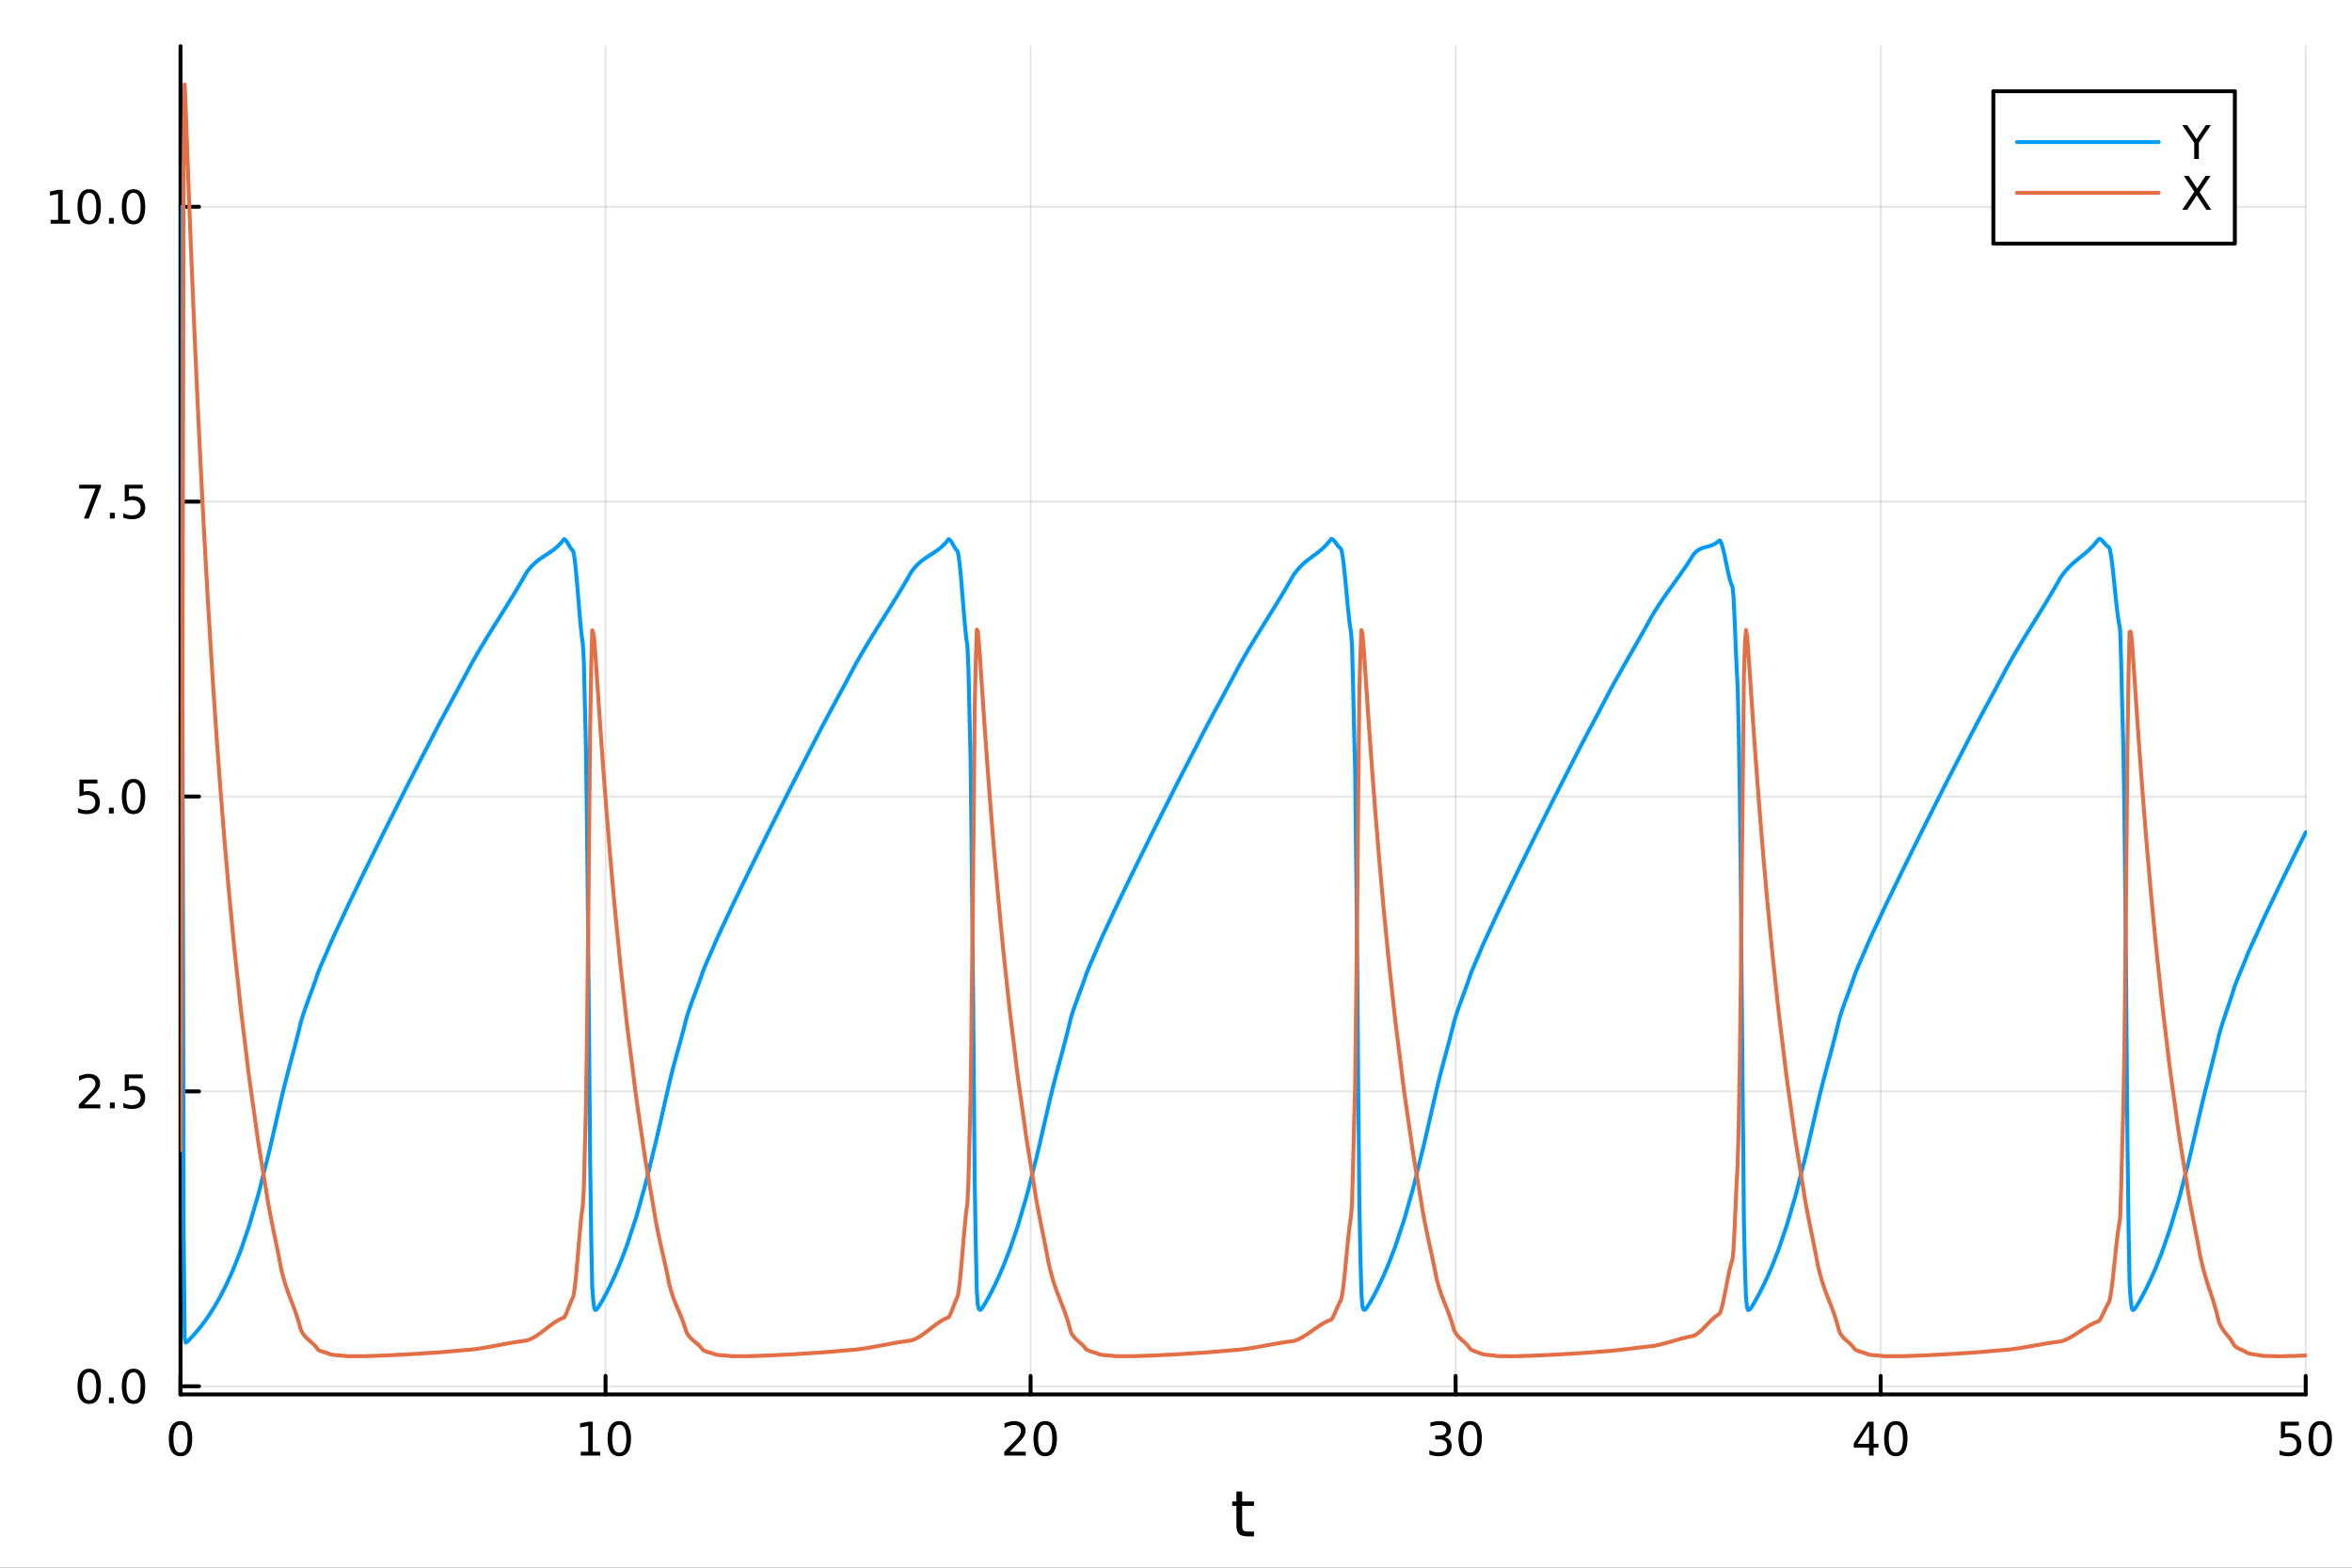 <?xml version="1.0" encoding="utf-8"?>
<svg xmlns="http://www.w3.org/2000/svg" xmlns:xlink="http://www.w3.org/1999/xlink" width="600" height="400" viewBox="0 0 2400 1600">
<rect x="0" y="0" width="2400" height="1600" fill="#333333" stroke="none"/>
<defs>
  <clipPath id="clip250">
    <rect x="0" y="0" width="2400" height="1600"/>
  </clipPath>
</defs>
<path clip-path="url(#clip250)" d="M0 1600 L2400 1600 L2400 0 L0 0  Z" fill="#ffffff" fill-rule="evenodd" fill-opacity="1"/>
<defs>
  <clipPath id="clip251">
    <rect x="480" y="0" width="1681" height="1600"/>
  </clipPath>
</defs>
<path clip-path="url(#clip250)" d="M184.191 1423.18 L2352.76 1423.18 L2352.76 47.244 L184.191 47.244  Z" fill="#ffffff" fill-rule="evenodd" fill-opacity="1"/>
<defs>
  <clipPath id="clip252">
    <rect x="184" y="47" width="2170" height="1377"/>
  </clipPath>
</defs>
<polyline clip-path="url(#clip252)" style="stroke:#000000; stroke-linecap:round; stroke-linejoin:round; stroke-width:2; stroke-opacity:0.1; fill:none" points="184.191,1423.18 184.191,47.244 "/>
<polyline clip-path="url(#clip252)" style="stroke:#000000; stroke-linecap:round; stroke-linejoin:round; stroke-width:2; stroke-opacity:0.1; fill:none" points="617.904,1423.18 617.904,47.244 "/>
<polyline clip-path="url(#clip252)" style="stroke:#000000; stroke-linecap:round; stroke-linejoin:round; stroke-width:2; stroke-opacity:0.1; fill:none" points="1051.62,1423.18 1051.62,47.244 "/>
<polyline clip-path="url(#clip252)" style="stroke:#000000; stroke-linecap:round; stroke-linejoin:round; stroke-width:2; stroke-opacity:0.1; fill:none" points="1485.33,1423.18 1485.33,47.244 "/>
<polyline clip-path="url(#clip252)" style="stroke:#000000; stroke-linecap:round; stroke-linejoin:round; stroke-width:2; stroke-opacity:0.1; fill:none" points="1919.04,1423.18 1919.04,47.244 "/>
<polyline clip-path="url(#clip252)" style="stroke:#000000; stroke-linecap:round; stroke-linejoin:round; stroke-width:2; stroke-opacity:0.1; fill:none" points="2352.76,1423.18 2352.76,47.244 "/>
<polyline clip-path="url(#clip250)" style="stroke:#000000; stroke-linecap:round; stroke-linejoin:round; stroke-width:4; stroke-opacity:1; fill:none" points="184.191,1423.18 2352.76,1423.18 "/>
<polyline clip-path="url(#clip250)" style="stroke:#000000; stroke-linecap:round; stroke-linejoin:round; stroke-width:4; stroke-opacity:1; fill:none" points="184.191,1423.18 184.191,1404.28 "/>
<polyline clip-path="url(#clip250)" style="stroke:#000000; stroke-linecap:round; stroke-linejoin:round; stroke-width:4; stroke-opacity:1; fill:none" points="617.904,1423.18 617.904,1404.28 "/>
<polyline clip-path="url(#clip250)" style="stroke:#000000; stroke-linecap:round; stroke-linejoin:round; stroke-width:4; stroke-opacity:1; fill:none" points="1051.62,1423.18 1051.62,1404.28 "/>
<polyline clip-path="url(#clip250)" style="stroke:#000000; stroke-linecap:round; stroke-linejoin:round; stroke-width:4; stroke-opacity:1; fill:none" points="1485.33,1423.18 1485.33,1404.28 "/>
<polyline clip-path="url(#clip250)" style="stroke:#000000; stroke-linecap:round; stroke-linejoin:round; stroke-width:4; stroke-opacity:1; fill:none" points="1919.04,1423.18 1919.04,1404.28 "/>
<polyline clip-path="url(#clip250)" style="stroke:#000000; stroke-linecap:round; stroke-linejoin:round; stroke-width:4; stroke-opacity:1; fill:none" points="2352.76,1423.18 2352.76,1404.28 "/>
<path clip-path="url(#clip250)" d="M184.191 1454.1 Q180.58 1454.1 178.751 1457.66 Q176.945 1461.2 176.945 1468.33 Q176.945 1475.44 178.751 1479.01 Q180.58 1482.55 184.191 1482.55 Q187.825 1482.55 189.63 1479.01 Q191.459 1475.44 191.459 1468.33 Q191.459 1461.2 189.63 1457.66 Q187.825 1454.1 184.191 1454.1 M184.191 1450.39 Q190.001 1450.39 193.056 1455 Q196.135 1459.58 196.135 1468.33 Q196.135 1477.06 193.056 1481.67 Q190.001 1486.25 184.191 1486.25 Q178.381 1486.25 175.302 1481.67 Q172.246 1477.06 172.246 1468.33 Q172.246 1459.58 175.302 1455 Q178.381 1450.39 184.191 1450.39 Z" fill="#000000" fill-rule="nonzero" fill-opacity="1" /><path clip-path="url(#clip250)" d="M592.591 1481.64 L600.23 1481.64 L600.23 1455.28 L591.92 1456.95 L591.92 1452.69 L600.184 1451.02 L604.86 1451.02 L604.86 1481.64 L612.499 1481.64 L612.499 1485.58 L592.591 1485.58 L592.591 1481.64 Z" fill="#000000" fill-rule="nonzero" fill-opacity="1" /><path clip-path="url(#clip250)" d="M631.943 1454.1 Q628.332 1454.1 626.503 1457.66 Q624.698 1461.2 624.698 1468.33 Q624.698 1475.44 626.503 1479.01 Q628.332 1482.55 631.943 1482.55 Q635.577 1482.55 637.383 1479.01 Q639.211 1475.44 639.211 1468.33 Q639.211 1461.2 637.383 1457.66 Q635.577 1454.1 631.943 1454.1 M631.943 1450.39 Q637.753 1450.39 640.809 1455 Q643.887 1459.58 643.887 1468.33 Q643.887 1477.06 640.809 1481.67 Q637.753 1486.25 631.943 1486.25 Q626.133 1486.25 623.054 1481.67 Q619.999 1477.06 619.999 1468.33 Q619.999 1459.58 623.054 1455 Q626.133 1450.39 631.943 1450.39 Z" fill="#000000" fill-rule="nonzero" fill-opacity="1" /><path clip-path="url(#clip250)" d="M1030.39 1481.64 L1046.71 1481.64 L1046.71 1485.58 L1024.77 1485.58 L1024.77 1481.64 Q1027.43 1478.89 1032.01 1474.26 Q1036.62 1469.61 1037.8 1468.27 Q1040.04 1465.74 1040.92 1464.01 Q1041.83 1462.25 1041.83 1460.56 Q1041.83 1457.8 1039.88 1456.07 Q1037.96 1454.33 1034.86 1454.33 Q1032.66 1454.33 1030.2 1455.09 Q1027.77 1455.86 1025 1457.41 L1025 1452.69 Q1027.82 1451.55 1030.27 1450.97 Q1032.73 1450.39 1034.77 1450.39 Q1040.14 1450.39 1043.33 1453.08 Q1046.52 1455.77 1046.52 1460.26 Q1046.52 1462.39 1045.71 1464.31 Q1044.93 1466.2 1042.82 1468.8 Q1042.24 1469.47 1039.14 1472.69 Q1036.04 1475.88 1030.39 1481.64 Z" fill="#000000" fill-rule="nonzero" fill-opacity="1" /><path clip-path="url(#clip250)" d="M1066.52 1454.1 Q1062.91 1454.1 1061.08 1457.66 Q1059.28 1461.2 1059.28 1468.33 Q1059.28 1475.44 1061.08 1479.01 Q1062.91 1482.55 1066.52 1482.55 Q1070.16 1482.55 1071.96 1479.01 Q1073.79 1475.44 1073.79 1468.33 Q1073.79 1461.2 1071.96 1457.66 Q1070.16 1454.1 1066.52 1454.1 M1066.52 1450.39 Q1072.33 1450.39 1075.39 1455 Q1078.47 1459.58 1078.47 1468.33 Q1078.47 1477.06 1075.39 1481.67 Q1072.33 1486.25 1066.52 1486.25 Q1060.71 1486.25 1057.64 1481.67 Q1054.58 1477.06 1054.58 1468.33 Q1054.58 1459.58 1057.64 1455 Q1060.71 1450.39 1066.52 1450.39 Z" fill="#000000" fill-rule="nonzero" fill-opacity="1" /><path clip-path="url(#clip250)" d="M1474.17 1466.95 Q1477.53 1467.66 1479.4 1469.93 Q1481.3 1472.2 1481.3 1475.53 Q1481.3 1480.65 1477.78 1483.45 Q1474.27 1486.25 1467.78 1486.25 Q1465.61 1486.25 1463.29 1485.81 Q1461 1485.39 1458.55 1484.54 L1458.55 1480.02 Q1460.49 1481.16 1462.81 1481.74 Q1465.12 1482.32 1467.64 1482.32 Q1472.04 1482.32 1474.33 1480.58 Q1476.65 1478.84 1476.65 1475.53 Q1476.65 1472.48 1474.5 1470.77 Q1472.37 1469.03 1468.55 1469.03 L1464.52 1469.03 L1464.52 1465.19 L1468.73 1465.19 Q1472.18 1465.19 1474.01 1463.82 Q1475.84 1462.43 1475.84 1459.84 Q1475.84 1457.18 1473.94 1455.77 Q1472.07 1454.33 1468.55 1454.33 Q1466.63 1454.33 1464.43 1454.75 Q1462.23 1455.16 1459.59 1456.04 L1459.59 1451.88 Q1462.25 1451.14 1464.57 1450.77 Q1466.9 1450.39 1468.96 1450.39 Q1474.29 1450.39 1477.39 1452.83 Q1480.49 1455.23 1480.49 1459.35 Q1480.49 1462.22 1478.85 1464.21 Q1477.2 1466.18 1474.17 1466.95 Z" fill="#000000" fill-rule="nonzero" fill-opacity="1" /><path clip-path="url(#clip250)" d="M1500.17 1454.1 Q1496.56 1454.1 1494.73 1457.66 Q1492.92 1461.2 1492.92 1468.33 Q1492.92 1475.44 1494.73 1479.01 Q1496.56 1482.55 1500.17 1482.55 Q1503.8 1482.55 1505.61 1479.01 Q1507.44 1475.44 1507.44 1468.33 Q1507.44 1461.2 1505.61 1457.66 Q1503.8 1454.1 1500.17 1454.1 M1500.17 1450.39 Q1505.98 1450.39 1509.03 1455 Q1512.11 1459.58 1512.11 1468.33 Q1512.11 1477.06 1509.03 1481.67 Q1505.98 1486.25 1500.17 1486.25 Q1494.36 1486.25 1491.28 1481.67 Q1488.22 1477.06 1488.22 1468.33 Q1488.22 1459.58 1491.28 1455 Q1494.36 1450.39 1500.17 1450.39 Z" fill="#000000" fill-rule="nonzero" fill-opacity="1" /><path clip-path="url(#clip250)" d="M1907.21 1455.09 L1895.41 1473.54 L1907.21 1473.54 L1907.21 1455.09 M1905.99 1451.02 L1911.87 1451.02 L1911.87 1473.54 L1916.8 1473.54 L1916.8 1477.43 L1911.87 1477.43 L1911.87 1485.58 L1907.21 1485.58 L1907.21 1477.43 L1891.61 1477.43 L1891.61 1472.92 L1905.99 1451.02 Z" fill="#000000" fill-rule="nonzero" fill-opacity="1" /><path clip-path="url(#clip250)" d="M1934.53 1454.1 Q1930.92 1454.1 1929.09 1457.66 Q1927.28 1461.2 1927.28 1468.33 Q1927.28 1475.44 1929.09 1479.01 Q1930.92 1482.55 1934.53 1482.55 Q1938.16 1482.55 1939.97 1479.01 Q1941.8 1475.44 1941.8 1468.33 Q1941.8 1461.2 1939.97 1457.66 Q1938.16 1454.1 1934.53 1454.1 M1934.53 1450.39 Q1940.34 1450.39 1943.39 1455 Q1946.47 1459.58 1946.47 1468.33 Q1946.47 1477.06 1943.39 1481.67 Q1940.34 1486.25 1934.53 1486.25 Q1928.72 1486.25 1925.64 1481.67 Q1922.58 1477.06 1922.58 1468.33 Q1922.58 1459.58 1925.64 1455 Q1928.72 1450.39 1934.53 1450.39 Z" fill="#000000" fill-rule="nonzero" fill-opacity="1" /><path clip-path="url(#clip250)" d="M2327.46 1451.02 L2345.81 1451.02 L2345.81 1454.96 L2331.74 1454.96 L2331.74 1463.43 Q2332.76 1463.08 2333.77 1462.92 Q2334.79 1462.73 2335.81 1462.73 Q2341.6 1462.73 2344.98 1465.9 Q2348.36 1469.08 2348.36 1474.49 Q2348.36 1480.07 2344.89 1483.17 Q2341.41 1486.25 2335.09 1486.25 Q2332.92 1486.25 2330.65 1485.88 Q2328.4 1485.51 2326 1484.77 L2326 1480.07 Q2328.08 1481.2 2330.3 1481.76 Q2332.52 1482.32 2335 1482.32 Q2339.01 1482.32 2341.34 1480.21 Q2343.68 1478.1 2343.68 1474.49 Q2343.68 1470.88 2341.34 1468.77 Q2339.01 1466.67 2335 1466.67 Q2333.13 1466.67 2331.25 1467.08 Q2329.4 1467.5 2327.46 1468.38 L2327.46 1451.02 Z" fill="#000000" fill-rule="nonzero" fill-opacity="1" /><path clip-path="url(#clip250)" d="M2367.57 1454.1 Q2363.96 1454.1 2362.13 1457.66 Q2360.33 1461.2 2360.33 1468.33 Q2360.33 1475.44 2362.13 1479.01 Q2363.96 1482.55 2367.57 1482.55 Q2371.2 1482.55 2373.01 1479.01 Q2374.84 1475.44 2374.84 1468.33 Q2374.84 1461.2 2373.01 1457.66 Q2371.2 1454.1 2367.57 1454.1 M2367.57 1450.39 Q2373.38 1450.39 2376.44 1455 Q2379.52 1459.58 2379.52 1468.33 Q2379.52 1477.06 2376.44 1481.67 Q2373.38 1486.25 2367.57 1486.25 Q2361.76 1486.25 2358.68 1481.67 Q2355.63 1477.06 2355.63 1468.33 Q2355.63 1459.58 2358.68 1455 Q2361.76 1450.39 2367.57 1450.39 Z" fill="#000000" fill-rule="nonzero" fill-opacity="1" /><path clip-path="url(#clip250)" d="M1267.53 1522.27 L1267.53 1532.4 L1279.6 1532.4 L1279.6 1536.95 L1267.53 1536.95 L1267.53 1556.3 Q1267.53 1560.66 1268.71 1561.9 Q1269.92 1563.14 1273.58 1563.14 L1279.6 1563.14 L1279.6 1568.04 L1273.58 1568.04 Q1266.8 1568.04 1264.22 1565.53 Q1261.65 1562.98 1261.65 1556.3 L1261.65 1536.95 L1257.35 1536.95 L1257.35 1532.4 L1261.65 1532.4 L1261.65 1522.27 L1267.53 1522.27 Z" fill="#000000" fill-rule="nonzero" fill-opacity="1" /><polyline clip-path="url(#clip252)" style="stroke:#000000; stroke-linecap:round; stroke-linejoin:round; stroke-width:2; stroke-opacity:0.1; fill:none" points="184.191,1414.86 2352.76,1414.86 "/>
<polyline clip-path="url(#clip252)" style="stroke:#000000; stroke-linecap:round; stroke-linejoin:round; stroke-width:2; stroke-opacity:0.1; fill:none" points="184.191,1113.9 2352.76,1113.9 "/>
<polyline clip-path="url(#clip252)" style="stroke:#000000; stroke-linecap:round; stroke-linejoin:round; stroke-width:2; stroke-opacity:0.1; fill:none" points="184.191,812.935 2352.76,812.935 "/>
<polyline clip-path="url(#clip252)" style="stroke:#000000; stroke-linecap:round; stroke-linejoin:round; stroke-width:2; stroke-opacity:0.1; fill:none" points="184.191,511.973 2352.76,511.973 "/>
<polyline clip-path="url(#clip252)" style="stroke:#000000; stroke-linecap:round; stroke-linejoin:round; stroke-width:2; stroke-opacity:0.1; fill:none" points="184.191,211.011 2352.76,211.011 "/>
<polyline clip-path="url(#clip250)" style="stroke:#000000; stroke-linecap:round; stroke-linejoin:round; stroke-width:4; stroke-opacity:1; fill:none" points="184.191,1423.18 184.191,47.244 "/>
<polyline clip-path="url(#clip250)" style="stroke:#000000; stroke-linecap:round; stroke-linejoin:round; stroke-width:4; stroke-opacity:1; fill:none" points="184.191,1414.86 203.088,1414.86 "/>
<polyline clip-path="url(#clip250)" style="stroke:#000000; stroke-linecap:round; stroke-linejoin:round; stroke-width:4; stroke-opacity:1; fill:none" points="184.191,1113.9 203.088,1113.9 "/>
<polyline clip-path="url(#clip250)" style="stroke:#000000; stroke-linecap:round; stroke-linejoin:round; stroke-width:4; stroke-opacity:1; fill:none" points="184.191,812.935 203.088,812.935 "/>
<polyline clip-path="url(#clip250)" style="stroke:#000000; stroke-linecap:round; stroke-linejoin:round; stroke-width:4; stroke-opacity:1; fill:none" points="184.191,511.973 203.088,511.973 "/>
<polyline clip-path="url(#clip250)" style="stroke:#000000; stroke-linecap:round; stroke-linejoin:round; stroke-width:4; stroke-opacity:1; fill:none" points="184.191,211.011 203.088,211.011 "/>
<path clip-path="url(#clip250)" d="M91.015 1400.66 Q87.404 1400.66 85.575 1404.22 Q83.77 1407.76 83.77 1414.89 Q83.77 1422 85.575 1425.56 Q87.404 1429.11 91.015 1429.11 Q94.649 1429.11 96.455 1425.56 Q98.284 1422 98.284 1414.89 Q98.284 1407.76 96.455 1404.22 Q94.649 1400.66 91.015 1400.66 M91.015 1396.95 Q96.825 1396.95 99.881 1401.56 Q102.959 1406.14 102.959 1414.89 Q102.959 1423.62 99.881 1428.23 Q96.825 1432.81 91.015 1432.81 Q85.205 1432.81 82.126 1428.23 Q79.071 1423.62 79.071 1414.89 Q79.071 1406.14 82.126 1401.56 Q85.205 1396.95 91.015 1396.95 Z" fill="#000000" fill-rule="nonzero" fill-opacity="1" /><path clip-path="url(#clip250)" d="M111.177 1426.26 L116.061 1426.26 L116.061 1432.14 L111.177 1432.14 L111.177 1426.26 Z" fill="#000000" fill-rule="nonzero" fill-opacity="1" /><path clip-path="url(#clip250)" d="M136.246 1400.66 Q132.635 1400.66 130.807 1404.22 Q129.001 1407.76 129.001 1414.89 Q129.001 1422 130.807 1425.56 Q132.635 1429.11 136.246 1429.11 Q139.881 1429.11 141.686 1425.56 Q143.515 1422 143.515 1414.89 Q143.515 1407.76 141.686 1404.22 Q139.881 1400.66 136.246 1400.66 M136.246 1396.95 Q142.056 1396.95 145.112 1401.56 Q148.191 1406.14 148.191 1414.89 Q148.191 1423.62 145.112 1428.23 Q142.056 1432.81 136.246 1432.81 Q130.436 1432.81 127.357 1428.23 Q124.302 1423.62 124.302 1414.89 Q124.302 1406.14 127.357 1401.56 Q130.436 1396.95 136.246 1396.95 Z" fill="#000000" fill-rule="nonzero" fill-opacity="1" /><path clip-path="url(#clip250)" d="M86.038 1127.24 L102.358 1127.24 L102.358 1131.18 L80.413 1131.18 L80.413 1127.24 Q83.075 1124.49 87.659 1119.86 Q92.265 1115.2 93.446 1113.86 Q95.691 1111.34 96.571 1109.6 Q97.473 1107.84 97.473 1106.15 Q97.473 1103.4 95.529 1101.66 Q93.608 1099.93 90.506 1099.93 Q88.307 1099.93 85.853 1100.69 Q83.422 1101.45 80.645 1103.01 L80.645 1098.28 Q83.469 1097.15 85.922 1096.57 Q88.376 1095.99 90.413 1095.99 Q95.784 1095.99 98.978 1098.68 Q102.172 1101.36 102.172 1105.85 Q102.172 1107.98 101.362 1109.9 Q100.575 1111.8 98.469 1114.39 Q97.89 1115.07 94.788 1118.28 Q91.686 1121.48 86.038 1127.24 Z" fill="#000000" fill-rule="nonzero" fill-opacity="1" /><path clip-path="url(#clip250)" d="M112.172 1125.3 L117.057 1125.3 L117.057 1131.18 L112.172 1131.18 L112.172 1125.3 Z" fill="#000000" fill-rule="nonzero" fill-opacity="1" /><path clip-path="url(#clip250)" d="M127.288 1096.62 L145.644 1096.62 L145.644 1100.55 L131.57 1100.55 L131.57 1109.02 Q132.589 1108.68 133.607 1108.51 Q134.626 1108.33 135.644 1108.33 Q141.431 1108.33 144.811 1111.5 Q148.191 1114.67 148.191 1120.09 Q148.191 1125.67 144.718 1128.77 Q141.246 1131.85 134.927 1131.85 Q132.751 1131.85 130.482 1131.48 Q128.237 1131.11 125.83 1130.37 L125.83 1125.67 Q127.913 1126.8 130.135 1127.36 Q132.357 1127.91 134.834 1127.91 Q138.839 1127.91 141.177 1125.81 Q143.515 1123.7 143.515 1120.09 Q143.515 1116.48 141.177 1114.37 Q138.839 1112.26 134.834 1112.26 Q132.959 1112.26 131.084 1112.68 Q129.232 1113.1 127.288 1113.98 L127.288 1096.62 Z" fill="#000000" fill-rule="nonzero" fill-opacity="1" /><path clip-path="url(#clip250)" d="M81.061 795.655 L99.418 795.655 L99.418 799.59 L85.344 799.59 L85.344 808.062 Q86.362 807.715 87.381 807.553 Q88.399 807.367 89.418 807.367 Q95.205 807.367 98.585 810.539 Q101.964 813.71 101.964 819.127 Q101.964 824.705 98.492 827.807 Q95.02 830.886 88.7 830.886 Q86.524 830.886 84.256 830.515 Q82.01 830.145 79.603 829.404 L79.603 824.705 Q81.686 825.84 83.909 826.395 Q86.131 826.951 88.608 826.951 Q92.612 826.951 94.95 824.844 Q97.288 822.738 97.288 819.127 Q97.288 815.516 94.95 813.409 Q92.612 811.303 88.608 811.303 Q86.733 811.303 84.858 811.719 Q83.006 812.136 81.061 813.016 L81.061 795.655 Z" fill="#000000" fill-rule="nonzero" fill-opacity="1" /><path clip-path="url(#clip250)" d="M111.177 824.335 L116.061 824.335 L116.061 830.215 L111.177 830.215 L111.177 824.335 Z" fill="#000000" fill-rule="nonzero" fill-opacity="1" /><path clip-path="url(#clip250)" d="M136.246 798.733 Q132.635 798.733 130.807 802.298 Q129.001 805.84 129.001 812.969 Q129.001 820.076 130.807 823.641 Q132.635 827.182 136.246 827.182 Q139.881 827.182 141.686 823.641 Q143.515 820.076 143.515 812.969 Q143.515 805.84 141.686 802.298 Q139.881 798.733 136.246 798.733 M136.246 795.03 Q142.056 795.03 145.112 799.636 Q148.191 804.219 148.191 812.969 Q148.191 821.696 145.112 826.303 Q142.056 830.886 136.246 830.886 Q130.436 830.886 127.357 826.303 Q124.302 821.696 124.302 812.969 Q124.302 804.219 127.357 799.636 Q130.436 795.03 136.246 795.03 Z" fill="#000000" fill-rule="nonzero" fill-opacity="1" /><path clip-path="url(#clip250)" d="M80.83 494.693 L103.052 494.693 L103.052 496.684 L90.506 529.253 L85.622 529.253 L97.427 498.628 L80.83 498.628 L80.83 494.693 Z" fill="#000000" fill-rule="nonzero" fill-opacity="1" /><path clip-path="url(#clip250)" d="M112.172 523.373 L117.057 523.373 L117.057 529.253 L112.172 529.253 L112.172 523.373 Z" fill="#000000" fill-rule="nonzero" fill-opacity="1" /><path clip-path="url(#clip250)" d="M127.288 494.693 L145.644 494.693 L145.644 498.628 L131.57 498.628 L131.57 507.1 Q132.589 506.753 133.607 506.591 Q134.626 506.406 135.644 506.406 Q141.431 506.406 144.811 509.577 Q148.191 512.748 148.191 518.165 Q148.191 523.744 144.718 526.846 Q141.246 529.924 134.927 529.924 Q132.751 529.924 130.482 529.554 Q128.237 529.184 125.83 528.443 L125.83 523.744 Q127.913 524.878 130.135 525.434 Q132.357 525.989 134.834 525.989 Q138.839 525.989 141.177 523.883 Q143.515 521.776 143.515 518.165 Q143.515 514.554 141.177 512.447 Q138.839 510.341 134.834 510.341 Q132.959 510.341 131.084 510.758 Q129.232 511.174 127.288 512.054 L127.288 494.693 Z" fill="#000000" fill-rule="nonzero" fill-opacity="1" /><path clip-path="url(#clip250)" d="M51.663 224.356 L59.302 224.356 L59.302 197.991 L50.992 199.657 L50.992 195.398 L59.256 193.731 L63.932 193.731 L63.932 224.356 L71.571 224.356 L71.571 228.291 L51.663 228.291 L51.663 224.356 Z" fill="#000000" fill-rule="nonzero" fill-opacity="1" /><path clip-path="url(#clip250)" d="M91.015 196.81 Q87.404 196.81 85.575 200.375 Q83.77 203.916 83.77 211.046 Q83.77 218.153 85.575 221.717 Q87.404 225.259 91.015 225.259 Q94.649 225.259 96.455 221.717 Q98.284 218.153 98.284 211.046 Q98.284 203.916 96.455 200.375 Q94.649 196.81 91.015 196.81 M91.015 193.106 Q96.825 193.106 99.881 197.713 Q102.959 202.296 102.959 211.046 Q102.959 219.773 99.881 224.379 Q96.825 228.963 91.015 228.963 Q85.205 228.963 82.126 224.379 Q79.071 219.773 79.071 211.046 Q79.071 202.296 82.126 197.713 Q85.205 193.106 91.015 193.106 Z" fill="#000000" fill-rule="nonzero" fill-opacity="1" /><path clip-path="url(#clip250)" d="M111.177 222.412 L116.061 222.412 L116.061 228.291 L111.177 228.291 L111.177 222.412 Z" fill="#000000" fill-rule="nonzero" fill-opacity="1" /><path clip-path="url(#clip250)" d="M136.246 196.81 Q132.635 196.81 130.807 200.375 Q129.001 203.916 129.001 211.046 Q129.001 218.153 130.807 221.717 Q132.635 225.259 136.246 225.259 Q139.881 225.259 141.686 221.717 Q143.515 218.153 143.515 211.046 Q143.515 203.916 141.686 200.375 Q139.881 196.81 136.246 196.81 M136.246 193.106 Q142.056 193.106 145.112 197.713 Q148.191 202.296 148.191 211.046 Q148.191 219.773 145.112 224.379 Q142.056 228.963 136.246 228.963 Q130.436 228.963 127.357 224.379 Q124.302 219.773 124.302 211.046 Q124.302 202.296 127.357 197.713 Q130.436 193.106 136.246 193.106 Z" fill="#000000" fill-rule="nonzero" fill-opacity="1" /><polyline clip-path="url(#clip252)" style="stroke:#009af9; stroke-linecap:round; stroke-linejoin:round; stroke-width:4; stroke-opacity:1; fill:none" points="184.191,211.011 185.254,389.159 186.318,745.421 187.381,1251.68 188.445,1365.6 189.508,1370.36 190.572,1369.73 191.635,1368.72 192.699,1367.67 193.763,1366.59 194.826,1365.49 195.89,1364.37 196.953,1363.22 198.017,1362.05 199.08,1360.85 200.144,1359.63 201.207,1358.38 202.271,1357.11 203.334,1355.81 204.398,1354.48 205.462,1353.13 206.525,1351.75 207.589,1350.34 208.652,1348.9 209.716,1347.44 210.779,1345.92 211.843,1344.41 212.906,1342.84 213.97,1341.25 215.033,1339.63 216.097,1337.95 217.161,1336.28 218.224,1334.56 219.288,1332.77 220.351,1331 221.415,1329.17 222.478,1327.27 223.542,1325.37 224.605,1323.47 225.669,1321.45 226.732,1319.4 227.796,1317.36 228.86,1315.3 229.923,1313.11 230.987,1310.89 232.05,1308.67 233.114,1306.47 234.177,1304.11 235.241,1301.69 236.304,1299.24 237.368,1296.82 238.431,1294.42 239.495,1291.82 240.558,1289.13 241.622,1286.41 242.686,1283.68 243.749,1280.99 244.813,1278.33 245.876,1275.4 246.94,1272.38 248.003,1269.28 249.067,1266.15 250.13,1263.01 251.194,1259.9 252.257,1256.85 253.321,1253.81 254.385,1250.42 255.448,1246.91 256.512,1243.31 257.575,1239.66 258.639,1235.99 259.702,1232.33 260.766,1228.73 261.829,1225.2 262.893,1221.62 263.956,1217.66 265.02,1213.59 266.084,1209.43 267.147,1205.2 268.211,1200.95 269.274,1196.69 270.338,1192.46 271.401,1188.28 272.465,1184.18 273.528,1180.08 274.592,1175.62 275.655,1171.1 276.719,1166.53 277.783,1161.92 278.846,1157.29 279.91,1152.63 280.973,1147.97 282.037,1143.3 283.1,1138.65 284.164,1134.02 285.227,1129.42 286.291,1124.86 287.354,1120.29 288.418,1115.78 289.481,1111.39 290.545,1107.1 291.609,1102.89 292.672,1098.76 293.736,1094.68 294.799,1090.65 295.863,1086.64 296.926,1082.66 297.99,1078.67 299.053,1074.68 300.117,1070.66 301.18,1066.61 302.244,1062.5 303.308,1058.33 304.371,1054.08 305.435,1049.73 306.498,1045.28 307.562,1041.22 308.625,1037.81 309.689,1034.53 310.752,1031.37 311.816,1028.3 312.879,1025.31 313.943,1022.38 315.007,1019.5 316.07,1016.63 317.134,1013.78 318.197,1010.91 319.261,1008.01 320.324,1005.06 321.388,1002.05 322.451,998.955 323.515,995.758 324.578,992.579 325.642,989.955 326.706,987.387 327.769,984.866 328.833,982.382 329.896,979.923 330.96,977.479 332.023,975.039 333.087,972.593 334.15,970.13 335.214,967.64 336.277,965.111 337.341,962.544 338.404,960.177 339.468,957.836 340.532,955.515 341.595,953.213 342.659,950.925 343.722,948.648 344.786,946.378 345.849,944.113 346.913,941.849 347.976,939.582 349.04,937.309 350.103,935.027 351.167,932.732 352.231,930.421 353.294,928.091 354.358,925.845 355.421,923.621 356.485,921.405 357.548,919.197 358.612,916.994 359.675,914.796 360.739,912.601 361.802,910.407 362.866,908.214 363.93,906.021 364.993,903.825 366.057,901.626 367.12,899.422 368.184,897.212 369.247,894.994 370.311,892.801 371.374,890.627 372.438,888.458 373.501,886.293 374.565,884.132 375.629,881.975 376.692,879.82 377.756,877.666 378.819,875.515 379.883,873.364 380.946,871.214 382.01,869.063 383.073,866.912 384.137,864.759 385.2,862.604 386.264,860.447 387.327,858.287 388.391,856.122 389.455,853.954 390.518,851.804 391.582,849.669 392.645,847.539 393.709,845.412 394.772,843.289 395.836,841.169 396.899,839.051 397.963,836.935 399.026,834.822 400.09,832.709 401.154,830.597 402.217,828.486 403.281,826.375 404.344,824.264 405.408,822.152 406.471,820.038 407.535,817.923 408.598,815.806 409.662,813.686 410.725,811.564 411.789,809.438 412.853,807.309 413.916,805.196 414.98,803.103 416.043,801.015 417.107,798.932 418.17,796.853 419.234,794.778 420.297,792.706 421.361,790.638 422.424,788.572 423.488,786.509 424.552,784.448 425.615,782.388 426.679,780.33 427.742,778.273 428.806,776.216 429.869,774.159 430.933,772.103 431.996,770.045 433.06,767.986 434.123,765.927 435.187,763.865 436.25,761.801 437.314,759.735 438.378,757.666 439.441,755.593 440.505,753.517 441.568,751.437 442.632,749.352 443.695,747.286 444.759,745.256 445.822,743.233 446.886,741.217 447.949,739.208 449.013,737.204 450.077,735.206 451.14,733.213 452.204,731.225 453.267,729.24 454.331,727.26 455.394,725.282 456.458,723.308 457.521,721.336 458.585,719.366 459.648,717.398 460.712,715.431 461.776,713.464 462.839,711.498 463.903,709.531 464.966,707.564 466.03,705.596 467.093,703.626 468.157,701.654 469.22,699.68 470.284,697.704 471.347,695.723 472.411,693.74 473.475,691.752 474.538,689.759 475.602,687.762 476.665,685.759 477.729,683.75 478.792,681.735 479.856,679.752 480.919,677.837 481.983,675.937 483.046,674.052 484.11,672.182 485.173,670.325 486.237,668.481 487.301,666.651 488.364,664.832 489.428,663.025 490.491,661.229 491.555,659.443 492.618,657.667 493.682,655.9 494.745,654.142 495.809,652.392 496.872,650.649 497.936,648.913 499,647.184 500.063,645.46 501.127,643.742 502.19,642.028 503.254,640.318 504.317,638.612 505.381,636.908 506.444,635.207 507.508,633.508 508.571,631.81 509.635,630.112 510.699,628.414 511.762,626.716 512.826,625.017 513.889,623.316 514.953,621.612 516.016,619.906 517.08,618.196 518.143,616.483 519.207,614.764 520.27,613.041 521.334,611.311 522.398,609.576 523.461,607.833 524.525,606.083 525.588,604.325 526.652,602.559 527.715,600.783 528.779,598.997 529.842,597.201 530.906,595.394 531.969,593.576 533.033,591.745 534.096,589.902 535.16,588.045 536.224,586.175 537.287,584.29 538.351,582.816 539.414,581.428 540.478,580.12 541.541,578.887 542.605,577.724 543.668,576.627 544.732,575.59 545.795,574.61 546.859,573.68 547.923,572.797 548.986,571.955 550.05,571.15 551.113,570.376 552.177,569.629 553.24,568.905 554.304,568.197 555.367,567.502 556.431,566.815 557.494,566.13 558.558,565.444 559.622,564.75 560.685,564.045 561.749,563.323 562.812,562.58 563.876,561.81 564.939,561.01 566.003,560.174 567.066,559.297 568.13,558.375 569.193,557.402 570.257,556.374 571.321,555.286 572.384,554.134 573.448,552.912 574.511,551.615 575.575,550.239 576.638,550.743 577.702,551.884 578.765,553.411 579.829,555.172 580.892,557.012 581.956,558.78 583.019,560.321 584.083,561.483 585.147,563.293 586.21,569.38 587.274,578.378 588.337,589.5 589.401,601.958 590.464,614.965 591.528,627.733 592.591,639.474 593.655,649.402 594.718,656.728 595.782,675.301 596.846,720.858 597.909,763.711 598.973,842.927 600.036,943.044 601.1,1055.1 602.163,1181.35 603.227,1259.21 604.29,1313.45 605.354,1327 606.417,1335.3 607.481,1337.1 608.545,1336.55 609.608,1335.44 610.672,1334 611.735,1332.3 612.799,1330.58 613.862,1328.74 614.926,1326.87 615.989,1324.99 617.053,1323.01 618.116,1321.02 619.18,1319.03 620.244,1316.92 621.307,1314.79 622.371,1312.68 623.434,1310.48 624.498,1308.2 625.561,1305.89 626.625,1303.61 627.688,1301.27 628.752,1298.79 629.815,1296.27 630.879,1293.75 631.942,1291.27 633.006,1288.68 634.07,1285.94 635.133,1283.14 636.197,1280.32 637.26,1277.51 638.324,1274.76 639.387,1271.89 640.451,1268.82 641.514,1265.65 642.578,1262.4 643.641,1259.12 644.705,1255.83 645.769,1252.55 646.832,1249.33 647.896,1246.19 648.959,1242.89 650.023,1239.28 651.086,1235.56 652.15,1231.76 653.213,1227.94 654.277,1224.11 655.34,1220.32 656.404,1216.6 657.468,1212.93 658.531,1208.86 659.595,1204.67 660.658,1200.39 661.722,1196.04 662.785,1191.66 663.849,1187.25 664.912,1182.84 665.976,1178.47 667.039,1174.16 668.103,1169.92 669.167,1165.65 670.23,1161.09 671.294,1156.51 672.357,1151.91 673.421,1147.29 674.484,1142.66 675.548,1138.02 676.611,1133.37 677.675,1128.72 678.738,1124.07 679.802,1119.42 680.866,1114.77 681.929,1110.13 682.993,1105.51 684.056,1101.05 685.12,1096.73 686.183,1092.54 687.247,1088.46 688.31,1084.46 689.374,1080.54 690.437,1076.66 691.501,1072.81 692.564,1068.97 693.628,1065.13 694.692,1061.26 695.755,1057.34 696.819,1053.36 697.882,1049.29 698.946,1045.12 700.009,1040.83 701.073,1037.01 702.136,1033.69 703.2,1030.49 704.263,1027.4 705.327,1024.4 706.391,1021.47 707.454,1018.6 708.518,1015.76 709.581,1012.94 710.645,1010.12 711.708,1007.28 712.772,1004.41 713.835,1001.48 714.899,998.49 715.962,995.409 717.026,992.223 718.09,989.378 719.153,986.803 720.217,984.278 721.28,981.792 722.344,979.336 723.407,976.898 724.471,974.468 725.534,972.037 726.598,969.594 727.661,967.128 728.725,964.629 729.789,962.087 730.852,959.67 731.916,957.328 732.979,955.007 734.043,952.705 735.106,950.417 736.17,948.141 737.233,945.874 738.297,943.611 739.36,941.35 740.424,939.087 741.487,936.82 742.551,934.544 743.615,932.256 744.678,929.954 745.742,927.634 746.805,925.368 747.869,923.144 748.932,920.929 749.996,918.72 751.059,916.518 752.123,914.32 753.186,912.126 754.25,909.933 755.314,907.742 756.377,905.549 757.441,903.355 758.504,901.158 759.568,898.955 760.631,896.747 761.695,894.532 762.758,892.337 763.822,890.163 764.885,887.994 765.949,885.83 767.013,883.669 768.076,881.512 769.14,879.357 770.203,877.204 771.267,875.053 772.33,872.903 773.394,870.753 774.457,868.603 775.521,866.452 776.584,864.3 777.648,862.146 778.712,859.989 779.775,857.83 780.839,855.667 781.902,853.499 782.966,851.348 784.029,849.213 785.093,847.083 786.156,844.957 787.22,842.834 788.283,840.714 789.347,838.597 790.41,836.482 791.474,834.368 792.538,832.256 793.601,830.145 794.665,828.034 795.728,825.923 796.792,823.812 797.855,821.701 798.919,819.588 799.982,817.473 801.046,815.356 802.109,813.237 803.173,811.115 804.237,808.99 805.3,806.861 806.364,804.749 807.427,802.657 808.491,800.569 809.554,798.486 810.618,796.408 811.681,794.333 812.745,792.262 813.808,790.194 814.872,788.129 815.936,786.066 816.999,784.006 818.063,781.946 819.126,779.889 820.19,777.832 821.253,775.775 822.317,773.719 823.38,771.662 824.444,769.605 825.507,767.547 826.571,765.487 827.635,763.426 828.698,761.363 829.762,759.296 830.825,757.228 831.889,755.155 832.952,753.079 834.016,750.999 835.079,748.915 836.143,746.852 837.206,744.823 838.27,742.801 839.333,740.786 840.397,738.777 841.461,736.775 842.524,734.777 843.588,732.785 844.651,730.797 845.715,728.813 846.778,726.834 847.842,724.857 848.905,722.883 849.969,720.912 851.032,718.942 852.096,716.974 853.16,715.008 854.223,713.041 855.287,711.075 856.35,709.109 857.414,707.142 858.477,705.174 859.541,703.205 860.604,701.233 861.668,699.259 862.731,697.282 863.795,695.302 864.859,693.318 865.922,691.33 866.986,689.337 868.049,687.34 869.113,685.336 870.176,683.327 871.24,681.312 872.303,679.342 873.367,677.429 874.43,675.532 875.494,673.649 876.558,671.781 877.621,669.927 878.685,668.086 879.748,666.258 880.812,664.441 881.875,662.636 882.939,660.843 884.002,659.059 885.066,657.285 886.129,655.521 887.193,653.765 888.256,652.017 889.32,650.277 890.384,648.543 891.447,646.816 892.511,645.095 893.574,643.379 894.638,641.667 895.701,639.959 896.765,638.255 897.828,636.554 898.892,634.855 899.955,633.158 901.019,631.462 902.083,629.766 903.146,628.07 904.21,626.374 905.273,624.677 906.337,622.978 907.4,621.276 908.464,619.572 909.527,617.864 910.591,616.152 911.654,614.436 912.718,612.714 913.782,610.987 914.845,609.253 915.909,607.512 916.972,605.764 918.036,604.008 919.099,602.243 920.163,600.469 921.226,598.685 922.29,596.89 923.353,595.085 924.417,593.268 925.481,591.439 926.544,589.597 927.608,587.742 928.671,585.873 929.735,583.99 930.798,582.493 931.862,581.105 932.925,579.799 933.989,578.57 935.052,577.411 936.116,576.32 937.179,575.29 938.243,574.317 939.307,573.396 940.37,572.522 941.434,571.689 942.497,570.894 943.561,570.132 944.624,569.396 945.688,568.683 946.751,567.987 947.815,567.305 948.878,566.629 949.942,565.957 951.006,565.282 952.069,564.601 953.133,563.907 954.196,563.197 955.26,562.465 956.323,561.706 957.387,560.916 958.45,560.089 959.514,559.221 960.577,558.306 961.641,557.341 962.705,556.319 963.768,555.236 964.832,554.088 965.895,552.868 966.959,551.573 968.022,550.211 969.086,550.881 970.149,552.09 971.213,553.679 972.276,555.493 973.34,557.375 974.404,559.168 975.467,560.714 976.531,561.858 977.594,564.154 978.658,570.747 979.721,580.21 980.785,591.736 981.848,604.52 982.912,617.755 983.975,630.634 985.039,642.35 986.102,652.099 987.166,659.072 988.23,683.43 989.293,729.955 990.357,773.135 991.42,866.139 992.484,960.254 993.547,1081.81 994.611,1207.87 995.674,1268.86 996.738,1317.64 997.801,1332.15 998.865,1335.84 999.929,1336.91 1000.99,1336.48 1002.06,1335.13 1003.12,1333.63 1004.18,1331.94 1005.25,1330.19 1006.31,1328.34 1007.37,1326.5 1008.44,1324.55 1009.5,1322.59 1010.56,1320.63 1011.63,1318.56 1012.69,1316.46 1013.75,1314.39 1014.82,1312.21 1015.88,1309.96 1016.95,1307.7 1018.01,1305.48 1019.07,1303.13 1020.14,1300.69 1021.2,1298.22 1022.26,1295.76 1023.33,1293.33 1024.39,1290.71 1025.45,1288.01 1026.52,1285.27 1027.58,1282.53 1028.64,1279.84 1029.71,1277.1 1030.77,1274.14 1031.83,1271.09 1032.9,1267.97 1033.96,1264.83 1035.03,1261.69 1036.09,1258.6 1037.15,1255.58 1038.22,1252.38 1039.28,1248.94 1040.34,1245.39 1041.41,1241.77 1042.47,1238.12 1043.53,1234.47 1044.6,1230.85 1045.66,1227.31 1046.72,1223.82 1047.79,1219.92 1048.85,1215.89 1049.92,1211.77 1050.98,1207.58 1052.04,1203.36 1053.11,1199.13 1054.17,1194.92 1055.23,1190.77 1056.3,1186.69 1057.36,1182.61 1058.42,1178.17 1059.49,1173.66 1060.55,1169.11 1061.61,1164.5 1062.68,1159.87 1063.74,1155.22 1064.8,1150.56 1065.87,1145.91 1066.93,1141.28 1068,1136.67 1069.06,1132.1 1070.12,1127.58 1071.19,1122.99 1072.25,1118.52 1073.31,1114.15 1074.38,1109.88 1075.44,1105.69 1076.5,1101.57 1077.57,1097.5 1078.63,1093.49 1079.69,1089.5 1080.76,1085.54 1081.82,1081.59 1082.88,1077.64 1083.95,1073.68 1085.01,1069.69 1086.08,1065.66 1087.14,1061.58 1088.2,1057.44 1089.27,1053.23 1090.33,1048.94 1091.39,1044.54 1092.46,1040.04 1093.52,1036.28 1094.58,1032.98 1095.65,1029.81 1096.71,1026.74 1097.77,1023.74 1098.84,1020.82 1099.9,1017.93 1100.97,1015.07 1102.03,1012.21 1103.09,1009.34 1104.16,1006.43 1105.22,1003.46 1106.28,1000.42 1107.35,997.289 1108.41,994.108 1109.47,991.461 1110.54,988.875 1111.6,986.338 1112.66,983.841 1113.73,981.374 1114.79,978.926 1115.85,976.487 1116.92,974.048 1117.98,971.599 1119.05,969.129 1120.11,966.628 1121.17,964.086 1122.24,961.531 1123.3,959.172 1124.36,956.837 1125.43,954.523 1126.49,952.225 1127.55,949.941 1128.62,947.667 1129.68,945.398 1130.74,943.133 1131.81,940.866 1132.87,938.595 1133.94,936.316 1135,934.026 1136.06,931.721 1137.13,929.397 1138.19,927.129 1139.25,924.901 1140.32,922.682 1141.38,920.471 1142.44,918.265 1143.51,916.065 1144.57,913.869 1145.63,911.675 1146.7,909.482 1147.76,907.289 1148.82,905.094 1149.89,902.896 1150.95,900.694 1152.02,898.487 1153.08,896.273 1154.14,894.054 1155.21,891.877 1156.27,889.705 1157.33,887.538 1158.4,885.375 1159.46,883.215 1160.52,881.058 1161.59,878.904 1162.65,876.751 1163.71,874.6 1164.78,872.449 1165.84,870.298 1166.9,868.146 1167.97,865.994 1169.03,863.839 1170.1,861.682 1171.16,859.522 1172.22,857.359 1173.29,855.191 1174.35,853.034 1175.41,850.898 1176.48,848.766 1177.54,846.638 1178.6,844.513 1179.67,842.392 1180.73,840.273 1181.79,838.157 1182.86,836.042 1183.92,833.929 1184.99,831.816 1186.05,829.705 1187.11,827.593 1188.18,825.482 1189.24,823.369 1190.3,821.256 1191.37,819.141 1192.43,817.024 1193.49,814.905 1194.56,812.783 1195.62,810.658 1196.68,808.53 1197.75,806.403 1198.81,804.307 1199.87,802.217 1200.94,800.132 1202,798.05 1203.07,795.973 1204.13,793.9 1205.19,791.83 1206.26,789.763 1207.32,787.698 1208.38,785.635 1209.45,783.575 1210.51,781.515 1211.57,779.457 1212.64,777.399 1213.7,775.342 1214.76,773.284 1215.83,771.226 1216.89,769.167 1217.95,767.106 1219.02,765.044 1220.08,762.98 1221.15,760.913 1222.21,758.844 1223.27,756.771 1224.34,754.695 1225.4,752.615 1226.46,750.531 1227.53,748.458 1228.59,746.426 1229.65,744.401 1230.72,742.383 1231.78,740.371 1232.84,738.366 1233.91,736.365 1234.97,734.37 1236.04,732.38 1237.1,730.394 1238.16,728.411 1239.23,726.432 1240.29,724.456 1241.35,722.483 1242.42,720.511 1243.48,718.541 1244.54,716.572 1245.61,714.604 1246.67,712.636 1247.73,710.668 1248.8,708.7 1249.86,706.73 1250.92,704.759 1251.99,702.786 1253.05,700.811 1254.12,698.833 1255.18,696.852 1256.24,694.867 1257.31,692.879 1258.37,690.886 1259.43,688.888 1260.5,686.884 1261.56,684.875 1262.62,682.859 1263.69,680.862 1264.75,678.942 1265.81,677.038 1266.88,675.148 1267.94,673.272 1269.01,671.409 1270.07,669.56 1271.13,667.723 1272.2,665.898 1273.26,664.084 1274.32,662.28 1275.39,660.487 1276.45,658.703 1277.51,656.928 1278.58,655.161 1279.64,653.402 1280.7,651.65 1281.77,649.905 1282.83,648.165 1283.89,646.432 1284.96,644.703 1286.02,642.978 1287.09,641.257 1288.15,639.539 1289.21,637.824 1290.28,636.111 1291.34,634.399 1292.4,632.688 1293.47,630.977 1294.53,629.266 1295.59,627.554 1296.66,625.84 1297.72,624.125 1298.78,622.406 1299.85,620.685 1300.91,618.96 1301.97,617.23 1303.04,615.496 1304.1,613.756 1305.17,612.01 1306.23,610.257 1307.29,608.497 1308.36,606.729 1309.42,604.953 1310.48,603.168 1311.55,601.373 1312.61,599.569 1313.67,597.753 1314.74,595.926 1315.8,594.088 1316.86,592.237 1317.93,590.373 1318.99,588.495 1320.06,586.699 1321.12,585.216 1322.18,583.807 1323.25,582.471 1324.31,581.2 1325.37,579.993 1326.44,578.843 1327.5,577.748 1328.56,576.702 1329.63,575.701 1330.69,574.742 1331.75,573.819 1332.82,572.928 1333.88,572.065 1334.94,571.227 1336.01,570.407 1337.07,569.603 1338.14,568.809 1339.2,568.022 1340.26,567.237 1341.33,566.45 1342.39,565.657 1343.45,564.853 1344.52,564.034 1345.58,563.195 1346.64,562.333 1347.71,561.443 1348.77,560.521 1349.83,559.562 1350.9,558.562 1351.96,557.517 1353.03,556.422 1354.09,555.274 1355.15,554.067 1356.22,552.798 1357.28,551.463 1358.34,550.056 1359.41,550.131 1360.47,550.901 1361.53,552.029 1362.6,553.395 1363.66,554.877 1364.72,556.354 1365.79,557.706 1366.85,558.811 1367.91,559.548 1368.98,561.823 1370.04,567.676 1371.11,575.884 1372.17,585.799 1373.23,596.775 1374.3,608.164 1375.36,619.318 1376.42,629.591 1377.49,638.335 1378.55,644.903 1379.61,658.239 1380.68,699.309 1381.74,745.214 1382.8,787.769 1383.87,884.291 1384.93,983.324 1385.99,1108.69 1387.06,1225.53 1388.12,1279.56 1389.19,1320.49 1390.25,1333.48 1391.31,1336.5 1392.38,1336.82 1393.44,1336.24 1394.5,1334.83 1395.57,1333.29 1396.63,1331.57 1397.69,1329.81 1398.76,1327.95 1399.82,1326.1 1400.88,1324.15 1401.95,1322.17 1403.01,1320.21 1404.08,1318.14 1405.14,1316.02 1406.2,1313.91 1407.27,1311.77 1408.33,1309.51 1409.39,1307.22 1410.46,1304.94 1411.52,1302.65 1412.58,1300.21 1413.65,1297.71 1414.71,1295.2 1415.77,1292.73 1416.84,1290.2 1417.9,1287.5 1418.96,1284.73 1420.03,1281.93 1421.09,1279.15 1422.16,1276.41 1423.22,1273.6 1424.28,1270.56 1425.35,1267.43 1426.41,1264.23 1427.47,1260.99 1428.54,1257.75 1429.6,1254.54 1430.66,1251.39 1431.73,1248.32 1432.79,1244.86 1433.85,1241.26 1434.92,1237.57 1435.98,1233.82 1437.04,1230.05 1438.11,1226.3 1439.17,1222.6 1440.24,1218.98 1441.3,1215.21 1442.36,1211.15 1443.43,1206.97 1444.49,1202.72 1445.55,1198.4 1446.62,1194.06 1447.68,1189.71 1448.74,1185.39 1449.81,1181.11 1450.87,1176.91 1451.93,1172.79 1453,1168.27 1454.06,1163.72 1455.13,1159.13 1456.19,1154.51 1457.25,1149.87 1458.32,1145.21 1459.38,1140.55 1460.44,1135.88 1461.51,1131.22 1462.57,1126.56 1463.63,1121.92 1464.7,1117.31 1465.76,1112.72 1466.82,1108.22 1467.89,1103.85 1468.95,1099.59 1470.01,1095.43 1471.08,1091.35 1472.14,1087.33 1473.21,1083.36 1474.27,1079.41 1475.33,1075.48 1476.4,1071.55 1477.46,1067.59 1478.52,1063.59 1479.59,1059.54 1480.65,1055.41 1481.71,1051.2 1482.78,1046.88 1483.84,1042.5 1484.9,1039.03 1485.97,1035.71 1487.03,1032.5 1488.1,1029.4 1489.16,1026.38 1490.22,1023.43 1491.29,1020.52 1492.35,1017.64 1493.41,1014.76 1494.48,1011.87 1495.54,1008.96 1496.6,1006 1497.67,1002.96 1498.73,999.846 1499.79,996.624 1500.86,993.55 1501.92,990.921 1502.98,988.349 1504.05,985.821 1505.11,983.324 1506.18,980.844 1507.24,978.37 1508.3,975.886 1509.37,973.381 1510.43,970.841 1511.49,968.253 1512.56,965.808 1513.62,963.432 1514.68,961.082 1515.75,958.752 1516.81,956.44 1517.87,954.141 1518.94,951.851 1520,949.565 1521.06,947.279 1522.13,944.989 1523.19,942.691 1524.26,940.381 1525.32,938.053 1526.38,935.705 1527.45,933.387 1528.51,931.143 1529.57,928.91 1530.64,926.685 1531.7,924.468 1532.76,922.256 1533.83,920.048 1534.89,917.841 1535.95,915.635 1537.02,913.427 1538.08,911.216 1539.15,908.999 1540.21,906.776 1541.27,904.544 1542.34,902.335 1543.4,900.15 1544.46,897.969 1545.53,895.794 1546.59,893.623 1547.65,891.455 1548.72,889.29 1549.78,887.127 1550.84,884.965 1551.91,882.804 1552.97,880.643 1554.03,878.481 1555.1,876.318 1556.16,874.153 1557.23,871.985 1558.29,869.813 1559.35,867.637 1560.42,865.456 1561.48,863.304 1562.54,861.16 1563.61,859.02 1564.67,856.883 1565.73,854.75 1566.8,852.619 1567.86,850.491 1568.92,848.364 1569.99,846.239 1571.05,844.115 1572.11,841.991 1573.18,839.866 1574.24,837.742 1575.31,835.616 1576.37,833.489 1577.43,831.359 1578.5,829.228 1579.56,827.093 1580.62,824.956 1581.69,822.814 1582.75,820.697 1583.81,818.591 1584.88,816.488 1585.94,814.391 1587,812.296 1588.07,810.206 1589.13,808.118 1590.2,806.033 1591.26,803.95 1592.32,801.87 1593.39,799.79 1594.45,797.712 1595.51,795.635 1596.58,793.557 1597.64,791.48 1598.7,789.403 1599.77,787.324 1600.83,785.245 1601.89,783.164 1602.96,781.08 1604.02,778.995 1605.08,776.907 1606.15,774.815 1607.21,772.721 1608.28,770.622 1609.34,768.519 1610.4,766.46 1611.47,764.409 1612.53,762.364 1613.59,760.325 1614.66,758.29 1615.72,756.261 1616.78,754.236 1617.85,752.215 1618.91,750.198 1619.97,748.184 1621.04,746.172 1622.1,744.163 1623.17,742.156 1624.23,740.15 1625.29,738.145 1626.36,736.141 1627.42,734.137 1628.48,732.133 1629.55,730.128 1630.61,728.123 1631.67,726.116 1632.74,724.107 1633.8,722.095 1634.86,720.081 1635.93,718.064 1636.99,716.044 1638.05,714.019 1639.12,711.991 1640.18,709.957 1641.25,707.918 1642.31,705.874 1643.37,703.884 1644.44,701.922 1645.5,699.97 1646.56,698.028 1647.63,696.095 1648.69,694.171 1649.75,692.255 1650.82,690.346 1651.88,688.445 1652.94,686.551 1654.01,684.662 1655.07,682.779 1656.13,680.901 1657.2,679.028 1658.26,677.159 1659.33,675.293 1660.39,673.43 1661.45,671.569 1662.52,669.71 1663.58,667.853 1664.64,665.997 1665.71,664.14 1666.77,662.284 1667.83,660.427 1668.9,658.568 1669.96,656.708 1671.02,654.845 1672.09,652.98 1673.15,651.111 1674.22,649.238 1675.28,647.361 1676.34,645.479 1677.41,643.591 1678.47,641.698 1679.53,639.798 1680.6,637.89 1681.66,635.975 1682.72,634.052 1683.79,632.121 1684.85,630.18 1685.91,628.269 1686.98,626.504 1688.04,624.767 1689.1,623.055 1690.17,621.368 1691.23,619.704 1692.3,618.061 1693.36,616.439 1694.42,614.836 1695.49,613.251 1696.55,611.682 1697.61,610.127 1698.68,608.586 1699.74,607.057 1700.8,605.539 1701.87,604.03 1702.93,602.528 1703.99,601.033 1705.06,599.543 1706.12,598.057 1707.18,596.572 1708.25,595.089 1709.31,593.605 1710.38,592.119 1711.44,590.63 1712.5,589.136 1713.57,587.636 1714.63,586.128 1715.69,584.611 1716.76,583.084 1717.82,581.545 1718.88,579.993 1719.95,578.426 1721.01,576.844 1722.07,575.244 1723.14,573.626 1724.2,571.987 1725.27,570.327 1726.33,568.644 1727.39,566.936 1728.46,565.35 1729.52,564.222 1730.58,563.228 1731.65,562.358 1732.71,561.6 1733.77,560.941 1734.84,560.371 1735.9,559.878 1736.96,559.449 1738.03,559.074 1739.09,558.74 1740.15,558.436 1741.22,558.15 1742.28,557.871 1743.35,557.587 1744.41,557.286 1745.47,556.956 1746.54,556.587 1747.6,556.165 1748.66,555.68 1749.73,555.12 1750.79,554.473 1751.85,553.728 1752.92,552.872 1753.98,551.894 1755.04,551.661 1756.11,553.525 1757.17,556.453 1758.24,560.24 1759.3,564.677 1760.36,569.556 1761.43,574.671 1762.49,579.813 1763.55,584.776 1764.62,589.352 1765.68,593.333 1766.74,596.511 1767.81,598.681 1768.87,608.743 1769.93,630.26 1771,656.03 1772.06,681.173 1773.12,700.812 1774.19,745.348 1775.25,808.035 1776.32,901.466 1777.38,1022.4 1778.44,1133.89 1779.51,1245.93 1780.57,1293.72 1781.63,1324.01 1782.7,1334.35 1783.76,1337.05 1784.82,1336.76 1785.89,1335.94 1786.95,1334.58 1788.01,1332.92 1789.08,1331.23 1790.14,1329.41 1791.2,1327.56 1792.27,1325.68 1793.33,1323.72 1794.4,1321.77 1795.46,1319.76 1796.52,1317.67 1797.59,1315.58 1798.65,1313.48 1799.71,1311.27 1800.78,1309.01 1801.84,1306.75 1802.9,1304.5 1803.97,1302.11 1805.03,1299.65 1806.09,1297.17 1807.16,1294.73 1808.22,1292.24 1809.29,1289.58 1810.35,1286.86 1811.41,1284.11 1812.48,1281.38 1813.54,1278.71 1814.6,1275.87 1815.67,1272.87 1816.73,1269.79 1817.79,1266.65 1818.86,1263.5 1819.92,1260.36 1820.98,1257.28 1822.05,1254.28 1823.11,1250.95 1824.17,1247.46 1825.24,1243.88 1826.3,1240.24 1827.37,1236.58 1828.43,1232.93 1829.49,1229.33 1830.56,1225.8 1831.62,1222.19 1832.68,1218.24 1833.75,1214.18 1834.81,1210.02 1835.87,1205.81 1836.94,1201.58 1838,1197.34 1839.06,1193.14 1840.13,1188.99 1841.19,1184.94 1842.26,1180.74 1843.32,1176.28 1844.38,1171.76 1845.45,1167.18 1846.51,1162.57 1847.57,1157.93 1848.64,1153.27 1849.7,1148.61 1850.76,1143.96 1851.83,1139.33 1852.89,1134.73 1853.95,1130.16 1855.02,1125.61 1856.08,1121.05 1857.14,1116.61 1858.21,1112.27 1859.27,1108.01 1860.34,1103.84 1861.4,1099.74 1862.46,1095.68 1863.53,1091.67 1864.59,1087.69 1865.65,1083.73 1866.72,1079.77 1867.78,1075.81 1868.84,1071.82 1869.91,1067.8 1870.97,1063.74 1872.03,1059.62 1873.1,1055.44 1874.16,1051.17 1875.22,1046.81 1876.29,1042.34 1877.35,1038.25 1878.42,1034.9 1879.48,1031.67 1880.54,1028.56 1881.61,1025.53 1882.67,1022.57 1883.73,1019.67 1884.8,1016.79 1885.86,1013.93 1886.92,1011.06 1887.99,1008.17 1889.05,1005.22 1890.11,1002.21 1891.18,999.119 1892.24,995.92 1893.31,992.981 1894.37,990.363 1895.43,987.799 1896.5,985.281 1897.56,982.798 1898.62,980.339 1899.69,977.894 1900.75,975.454 1901.81,973.008 1902.88,970.545 1903.94,968.055 1905,965.529 1906.07,962.956 1907.13,960.531 1908.19,958.185 1909.26,955.861 1910.32,953.556 1911.39,951.265 1912.45,948.986 1913.51,946.714 1914.58,944.447 1915.64,942.18 1916.7,939.911 1917.77,937.635 1918.83,935.349 1919.89,933.05 1920.96,930.733 1922.02,928.418 1923.08,926.185 1924.15,923.962 1925.21,921.747 1926.27,919.538 1927.34,917.336 1928.4,915.137 1929.47,912.942 1930.53,910.748 1931.59,908.554 1932.66,906.36 1933.72,904.163 1934.78,901.962 1935.85,899.757 1936.91,897.545 1937.97,895.325 1939.04,893.132 1940.1,890.958 1941.16,888.789 1942.23,886.623 1943.29,884.462 1944.36,882.304 1945.42,880.148 1946.48,877.995 1947.55,875.843 1948.61,873.691 1949.67,871.54 1950.74,869.388 1951.8,867.236 1952.86,865.082 1953.93,862.925 1954.99,860.766 1956.05,858.604 1957.12,856.438 1958.18,854.268 1959.24,852.13 1960.31,849.996 1961.37,847.866 1962.44,845.74 1963.5,843.617 1964.56,841.497 1965.63,839.379 1966.69,837.263 1967.75,835.149 1968.82,833.036 1969.88,830.924 1970.94,828.812 1972.01,826.7 1973.07,824.587 1974.13,822.474 1975.2,820.359 1976.26,818.242 1977.33,816.123 1978.39,814.002 1979.45,811.878 1980.52,809.75 1981.58,807.618 1982.64,805.516 1983.71,803.424 1984.77,801.336 1985.83,799.253 1986.9,797.174 1987.96,795.099 1989.02,793.028 1990.09,790.959 1991.15,788.893 1992.21,786.829 1993.28,784.767 1994.34,782.707 1995.41,780.648 1996.47,778.589 1997.53,776.531 1998.6,774.472 1999.66,772.414 2000.72,770.354 2001.79,768.293 2002.85,766.231 2003.91,764.167 2004.98,762.1 2006.04,760.031 2007.1,757.959 2008.17,755.883 2009.23,753.803 2010.29,751.719 2011.36,749.633 2012.42,747.598 2013.49,745.571 2014.55,743.55 2015.61,741.536 2016.68,739.528 2017.74,737.525 2018.8,735.528 2019.87,733.535 2020.93,731.547 2021.99,729.563 2023.06,727.582 2024.12,725.604 2025.18,723.628 2026.25,721.655 2027.31,719.683 2028.38,717.713 2029.44,715.743 2030.5,713.774 2031.57,711.805 2032.63,709.835 2033.69,707.864 2034.76,705.892 2035.82,703.919 2036.88,701.943 2037.95,699.964 2039.01,697.982 2040.07,695.997 2041.14,694.008 2042.2,692.015 2043.26,690.016 2044.33,688.013 2045.39,686.003 2046.46,683.988 2047.52,681.976 2048.58,680.052 2049.65,678.143 2050.71,676.248 2051.77,674.367 2052.84,672.5 2053.9,670.645 2054.96,668.802 2056.03,666.971 2057.09,665.151 2058.15,663.341 2059.22,661.541 2060.28,659.75 2061.34,657.968 2062.41,656.194 2063.47,654.428 2064.54,652.668 2065.6,650.915 2066.66,649.168 2067.73,647.426 2068.79,645.688 2069.85,643.955 2070.92,642.225 2071.98,640.498 2073.04,638.773 2074.11,637.05 2075.17,635.329 2076.23,633.608 2077.3,631.887 2078.36,630.165 2079.43,628.442 2080.49,626.718 2081.55,624.991 2082.62,623.262 2083.68,621.529 2084.74,619.792 2085.81,618.051 2086.87,616.304 2087.93,614.552 2089,612.793 2090.06,611.028 2091.12,609.255 2092.19,607.474 2093.25,605.685 2094.31,603.886 2095.38,602.078 2096.44,600.259 2097.51,598.43 2098.57,596.589 2099.63,594.736 2100.7,592.87 2101.76,590.991 2102.82,589.143 2103.89,587.625 2104.95,586.178 2106.01,584.797 2107.08,583.479 2108.14,582.219 2109.2,581.014 2110.27,579.86 2111.33,578.751 2112.4,577.686 2113.46,576.66 2114.52,575.668 2115.59,574.707 2116.65,573.772 2117.71,572.861 2118.78,571.969 2119.84,571.091 2120.9,570.225 2121.97,569.365 2123.03,568.509 2124.09,567.652 2125.16,566.79 2126.22,565.92 2127.28,565.036 2128.35,564.136 2129.41,563.216 2130.48,562.271 2131.54,561.297 2132.6,560.291 2133.67,559.248 2134.73,558.165 2135.79,557.038 2136.86,555.862 2137.92,554.634 2138.98,553.35 2140.05,552.006 2141.11,550.597 2142.17,549.852 2143.24,550.244 2144.3,551.006 2145.36,552.036 2146.43,553.235 2147.49,554.501 2148.56,555.732 2149.62,556.828 2150.68,557.689 2151.75,558.211 2152.81,560.214 2153.87,565.477 2154.94,572.871 2156,581.831 2157.06,591.791 2158.13,602.185 2159.19,612.448 2160.25,622.013 2161.32,630.316 2162.38,636.791 2163.45,643.29 2164.51,677.605 2165.57,722.147 2166.64,761.937 2167.7,825.488 2168.76,921.169 2169.83,1036.22 2170.89,1164.84 2171.95,1248.73 2173.02,1309.26 2174.08,1325.72 2175.14,1334.74 2176.21,1336.99 2177.27,1336.86 2178.33,1335.62 2179.4,1334.24 2180.46,1332.56 2181.53,1330.85 2182.59,1329.02 2183.65,1327.19 2184.72,1325.27 2185.78,1323.32 2186.84,1321.37 2187.91,1319.31 2188.97,1317.23 2190.03,1315.18 2191.1,1313.01 2192.16,1310.78 2193.22,1308.54 2194.29,1306.34 2195.35,1303.99 2196.42,1301.57 2197.48,1299.12 2198.54,1296.71 2199.61,1294.26 2200.67,1291.65 2201.73,1288.97 2202.8,1286.26 2203.86,1283.57 2204.92,1280.94 2205.99,1278.14 2207.05,1275.18 2208.11,1272.15 2209.18,1269.07 2210.24,1265.99 2211.3,1262.93 2212.37,1259.94 2213.43,1256.88 2214.5,1253.54 2215.56,1250.08 2216.62,1246.54 2217.69,1242.96 2218.75,1239.38 2219.81,1235.82 2220.88,1232.32 2221.94,1228.91 2223,1225.2 2224.07,1221.27 2225.13,1217.24 2226.19,1213.14 2227.26,1208.99 2228.32,1204.83 2229.38,1200.69 2230.45,1196.61 2231.51,1192.6 2232.58,1188.58 2233.64,1184.2 2234.7,1179.73 2235.77,1175.21 2236.83,1170.64 2237.89,1166.03 2238.96,1161.4 2240.02,1156.77 2241.08,1152.15 2242.15,1147.55 2243.21,1142.99 2244.27,1138.49 2245.34,1133.97 2246.4,1129.38 2247.47,1124.88 2248.53,1120.45 2249.59,1116.08 2250.66,1111.77 2251.72,1107.5 2252.78,1103.25 2253.85,1099.03 2254.91,1094.82 2255.97,1090.6 2257.04,1086.37 2258.1,1082.12 2259.16,1077.83 2260.23,1073.5 2261.29,1069.11 2262.35,1064.65 2263.42,1060.12 2264.48,1055.65 2265.55,1051.95 2266.61,1048.4 2267.67,1044.98 2268.74,1041.67 2269.8,1038.44 2270.86,1035.27 2271.93,1032.14 2272.99,1029.03 2274.05,1025.91 2275.12,1022.76 2276.18,1019.56 2277.24,1016.28 2278.31,1012.9 2279.37,1009.4 2280.43,1006.21 2281.5,1003.41 2282.56,1000.7 2283.63,998.04 2284.69,995.431 2285.75,992.856 2286.82,990.301 2287.88,987.752 2288.94,985.196 2290.01,982.618 2291.07,980.005 2292.13,977.344 2293.2,974.62 2294.26,972.059 2295.32,969.639 2296.39,967.25 2297.45,964.887 2298.52,962.545 2299.58,960.217 2300.64,957.899 2301.71,955.586 2302.77,953.271 2303.83,950.95 2304.9,948.618 2305.96,946.268 2307.02,943.896 2308.09,941.496 2309.15,939.222 2310.21,936.965 2311.28,934.719 2312.34,932.483 2313.4,930.255 2314.47,928.033 2315.53,925.815 2316.6,923.6 2317.66,921.384 2318.72,919.167 2319.79,916.945 2320.85,914.719 2321.91,912.485 2322.98,910.241 2324.04,907.996 2325.1,905.801 2326.17,903.612 2327.23,901.429 2328.29,899.25 2329.36,897.076 2330.42,894.904 2331.49,892.735 2332.55,890.568 2333.61,888.401 2334.68,886.235 2335.74,884.068 2336.8,881.9 2337.87,879.729 2338.93,877.555 2339.99,875.378 2341.06,873.196 2342.12,871.009 2343.18,868.854 2344.25,866.704 2345.31,864.558 2346.37,862.414 2347.44,860.272 2348.5,858.129 2349.57,855.986 2350.63,853.842 2351.69,851.695 2352.76,849.544 "/>
<polyline clip-path="url(#clip252)" style="stroke:#e26f46; stroke-linecap:round; stroke-linejoin:round; stroke-width:4; stroke-opacity:1; fill:none" points="184.191,1174.09 185.254,1001.16 186.318,654.494 187.381,170.992 188.445,86.186 189.508,110.776 190.572,140.071 191.635,168.988 192.699,197.258 193.763,224.886 194.826,251.913 195.89,278.336 196.953,303.955 198.017,329.108 199.08,353.79 200.144,377.605 201.207,401.147 202.271,423.971 203.334,446.348 204.398,468.227 205.462,489.522 206.525,510.406 207.589,530.776 208.652,550.615 209.716,570.216 210.779,589.027 211.843,607.91 212.906,625.83 213.97,643.618 215.033,661.124 216.097,677.843 217.161,694.653 218.224,710.882 219.288,726.498 220.351,742.216 221.415,757.487 222.478,772.051 223.542,786.576 224.605,801.167 225.669,814.817 226.732,828.188 227.796,841.677 228.86,855.011 229.923,867.496 230.987,879.737 232.05,892.046 233.114,904.527 234.177,916.06 235.241,927.244 236.304,938.319 237.368,949.524 238.431,960.879 239.495,971.299 240.558,981.379 241.622,991.29 242.686,1001.21 243.749,1011.3 244.813,1021.5 245.876,1030.79 246.94,1039.75 248.003,1048.49 249.067,1057.13 250.13,1065.76 251.194,1074.49 252.257,1083.43 253.321,1092.44 254.385,1100.5 255.448,1108.29 256.512,1115.89 257.575,1123.38 258.639,1130.83 259.702,1138.32 260.766,1145.93 261.829,1153.72 262.893,1161.42 263.956,1168.36 265.02,1175.08 266.084,1181.64 267.147,1188.09 268.211,1194.48 269.274,1200.88 270.338,1207.32 271.401,1213.88 272.465,1220.59 273.528,1227.3 274.592,1233.19 275.655,1238.84 276.719,1244.29 277.783,1249.59 278.846,1254.79 279.91,1259.91 280.973,1265.03 282.037,1270.16 283.1,1275.37 284.164,1280.69 285.227,1286.16 286.291,1291.84 287.354,1296.87 288.418,1301.13 289.481,1305.08 290.545,1308.74 291.609,1312.17 292.672,1315.39 293.736,1318.44 294.799,1321.36 295.863,1324.19 296.926,1326.96 297.99,1329.71 299.053,1332.47 300.117,1335.29 301.18,1338.2 302.244,1341.23 303.308,1344.43 304.371,1347.83 305.435,1351.47 306.498,1355.38 307.562,1358.5 308.625,1360.28 309.689,1361.85 310.752,1363.24 311.816,1364.48 312.879,1365.6 313.943,1366.62 315.007,1367.57 316.07,1368.49 317.134,1369.39 318.197,1370.31 319.261,1371.28 320.324,1372.32 321.388,1373.46 322.451,1374.74 323.515,1376.17 324.578,1377.58 325.642,1378.15 326.706,1378.64 327.769,1379.06 328.833,1379.43 329.896,1379.76 330.96,1380.08 332.023,1380.39 333.087,1380.7 334.15,1381.04 335.214,1381.42 336.277,1381.85 337.341,1382.34 338.404,1382.55 339.468,1382.72 340.532,1382.87 341.595,1382.99 342.659,1383.1 343.722,1383.18 344.786,1383.26 345.849,1383.34 346.913,1383.41 347.976,1383.48 349.04,1383.57 350.103,1383.66 351.167,1383.77 352.231,1383.91 353.294,1384.07 354.358,1384.12 355.421,1384.14 356.485,1384.16 357.548,1384.17 358.612,1384.17 359.675,1384.17 360.739,1384.16 361.802,1384.15 362.866,1384.15 363.93,1384.14 364.993,1384.13 366.057,1384.13 367.12,1384.13 368.184,1384.14 369.247,1384.16 370.311,1384.15 371.374,1384.13 372.438,1384.1 373.501,1384.08 374.565,1384.04 375.629,1384.01 376.692,1383.97 377.756,1383.94 378.819,1383.9 379.883,1383.86 380.946,1383.82 382.01,1383.78 383.073,1383.74 384.137,1383.7 385.2,1383.67 386.264,1383.63 387.327,1383.6 388.391,1383.57 389.455,1383.54 390.518,1383.5 391.582,1383.46 392.645,1383.41 393.709,1383.36 394.772,1383.31 395.836,1383.26 396.899,1383.21 397.963,1383.16 399.026,1383.1 400.09,1383.05 401.154,1383 402.217,1382.94 403.281,1382.89 404.344,1382.84 405.408,1382.78 406.471,1382.73 407.535,1382.68 408.598,1382.62 409.662,1382.57 410.725,1382.52 411.789,1382.47 412.853,1382.43 413.916,1382.37 414.98,1382.31 416.043,1382.25 417.107,1382.19 418.17,1382.13 419.234,1382.07 420.297,1382 421.361,1381.93 422.424,1381.87 423.488,1381.8 424.552,1381.73 425.615,1381.67 426.679,1381.6 427.742,1381.53 428.806,1381.46 429.869,1381.39 430.933,1381.32 431.996,1381.26 433.06,1381.19 434.123,1381.12 435.187,1381.05 436.25,1380.98 437.314,1380.92 438.378,1380.85 439.441,1380.79 440.505,1380.72 441.568,1380.66 442.632,1380.6 443.695,1380.53 444.759,1380.46 445.822,1380.38 446.886,1380.3 447.949,1380.22 449.013,1380.13 450.077,1380.05 451.14,1379.96 452.204,1379.87 453.267,1379.78 454.331,1379.69 455.394,1379.6 456.458,1379.51 457.521,1379.41 458.585,1379.32 459.648,1379.23 460.712,1379.13 461.776,1379.04 462.839,1378.94 463.903,1378.85 464.966,1378.75 466.03,1378.66 467.093,1378.56 468.157,1378.47 469.22,1378.38 470.284,1378.28 471.347,1378.19 472.411,1378.1 473.475,1378.01 474.538,1377.93 475.602,1377.84 476.665,1377.76 477.729,1377.67 478.792,1377.59 479.856,1377.5 480.919,1377.39 481.983,1377.27 483.046,1377.14 484.11,1377.01 485.173,1376.88 486.237,1376.73 487.301,1376.59 488.364,1376.44 489.428,1376.28 490.491,1376.12 491.555,1375.95 492.618,1375.78 493.682,1375.61 494.745,1375.43 495.809,1375.25 496.872,1375.07 497.936,1374.89 499,1374.7 500.063,1374.51 501.127,1374.31 502.19,1374.12 503.254,1373.92 504.317,1373.73 505.381,1373.53 506.444,1373.33 507.508,1373.13 508.571,1372.93 509.635,1372.73 510.699,1372.53 511.762,1372.32 512.826,1372.12 513.889,1371.92 514.953,1371.73 516.016,1371.53 517.08,1371.33 518.143,1371.14 519.207,1370.95 520.27,1370.76 521.334,1370.57 522.398,1370.38 523.461,1370.2 524.525,1370.02 525.588,1369.84 526.652,1369.67 527.715,1369.5 528.779,1369.34 529.842,1369.18 530.906,1369.02 531.969,1368.87 533.033,1368.72 534.096,1368.58 535.16,1368.44 536.224,1368.31 537.287,1368.19 538.351,1367.87 539.414,1367.5 540.478,1367.07 541.541,1366.6 542.605,1366.09 543.668,1365.53 544.732,1364.93 545.795,1364.3 546.859,1363.64 547.923,1362.94 548.986,1362.22 550.05,1361.48 551.113,1360.72 552.177,1359.94 553.24,1359.14 554.304,1358.34 555.367,1357.53 556.431,1356.71 557.494,1355.89 558.558,1355.08 559.622,1354.26 560.685,1353.46 561.749,1352.67 562.812,1351.89 563.876,1351.12 564.939,1350.38 566.003,1349.66 567.066,1348.97 568.13,1348.3 569.193,1347.67 570.257,1347.07 571.321,1346.51 572.384,1346 573.448,1345.52 574.511,1345.1 575.575,1344.73 576.638,1343.02 577.702,1340.81 578.765,1338.3 579.829,1335.6 580.892,1332.83 581.956,1330.13 583.019,1327.61 584.083,1325.39 585.147,1322.62 586.21,1316.17 587.274,1307.15 588.337,1296.26 589.401,1284.19 590.464,1271.64 591.528,1259.3 592.591,1247.88 593.655,1238.06 594.718,1230.54 595.782,1212.75 596.846,1170.18 597.909,1130.13 598.973,1056.16 600.036,962.696 601.1,859.981 602.163,745.809 603.227,682.112 604.29,643.321 605.354,645.77 606.417,653.309 607.481,667.089 608.545,682.813 609.608,698.674 610.672,714.631 611.735,730.173 612.799,745.731 613.862,760.643 614.926,775.375 615.989,789.98 617.053,803.881 618.116,817.72 619.18,831.533 620.244,844.544 621.307,857.366 622.371,870.399 623.434,882.824 624.498,894.724 625.561,906.512 626.625,918.494 627.688,930.115 628.752,941.061 629.815,951.788 630.879,962.525 631.942,973.505 633.006,984.002 634.07,993.89 635.133,1003.54 636.197,1013.1 637.26,1022.74 638.324,1032.62 639.387,1042.13 640.451,1050.97 641.514,1059.53 642.578,1067.89 643.641,1076.15 644.705,1084.39 645.769,1092.71 646.832,1101.18 647.896,1109.89 648.959,1118.23 650.023,1125.81 651.086,1133.19 652.15,1140.42 653.213,1147.58 654.277,1154.75 655.34,1162 656.404,1169.4 657.468,1176.91 658.531,1183.64 659.595,1190.14 660.658,1196.46 661.722,1202.66 662.785,1208.77 663.849,1214.86 664.912,1220.96 665.976,1227.14 667.039,1233.43 668.103,1239.88 669.167,1246.26 670.23,1251.79 671.294,1257.07 672.357,1262.13 673.421,1267.02 674.484,1271.79 675.548,1276.49 676.611,1281.15 677.675,1285.82 678.738,1290.55 679.802,1295.38 680.866,1300.35 681.929,1305.52 682.993,1310.92 684.056,1314.88 685.12,1318.5 686.183,1321.82 687.247,1324.9 688.31,1327.78 689.374,1330.49 690.437,1333.08 691.501,1335.6 692.564,1338.08 693.628,1340.58 694.692,1343.13 695.755,1345.77 696.819,1348.56 697.882,1351.53 698.946,1354.73 700.009,1358.2 701.073,1360.77 702.136,1362.4 703.2,1363.85 704.263,1365.12 705.327,1366.25 706.391,1367.28 707.454,1368.21 708.518,1369.1 709.581,1369.95 710.645,1370.8 711.708,1371.67 712.772,1372.6 713.835,1373.61 714.899,1374.73 715.962,1375.98 717.026,1377.39 718.09,1378.29 719.153,1378.79 720.217,1379.22 721.28,1379.59 722.344,1379.92 723.407,1380.23 724.471,1380.52 725.534,1380.82 726.598,1381.13 727.661,1381.47 728.725,1381.87 729.789,1382.32 730.852,1382.59 731.916,1382.77 732.979,1382.92 734.043,1383.04 735.106,1383.14 736.17,1383.23 737.233,1383.31 738.297,1383.38 739.36,1383.45 740.424,1383.52 741.487,1383.59 742.551,1383.68 743.615,1383.78 744.678,1383.9 745.742,1384.05 746.805,1384.12 747.869,1384.15 748.932,1384.17 749.996,1384.18 751.059,1384.18 752.123,1384.17 753.186,1384.17 754.25,1384.16 755.314,1384.15 756.377,1384.14 757.441,1384.13 758.504,1384.13 759.568,1384.13 760.631,1384.14 761.695,1384.15 762.758,1384.15 763.822,1384.13 764.885,1384.1 765.949,1384.07 767.013,1384.04 768.076,1384 769.14,1383.97 770.203,1383.93 771.267,1383.89 772.33,1383.85 773.394,1383.81 774.457,1383.77 775.521,1383.74 776.584,1383.7 777.648,1383.66 778.712,1383.62 779.775,1383.59 780.839,1383.56 781.902,1383.53 782.966,1383.49 784.029,1383.45 785.093,1383.4 786.156,1383.35 787.22,1383.3 788.283,1383.25 789.347,1383.2 790.41,1383.15 791.474,1383.09 792.538,1383.04 793.601,1382.99 794.665,1382.93 795.728,1382.88 796.792,1382.82 797.855,1382.77 798.919,1382.72 799.982,1382.66 801.046,1382.61 802.109,1382.56 803.173,1382.51 804.237,1382.46 805.3,1382.41 806.364,1382.36 807.427,1382.3 808.491,1382.24 809.554,1382.18 810.618,1382.12 811.681,1382.05 812.745,1381.99 813.808,1381.92 814.872,1381.86 815.936,1381.79 816.999,1381.72 818.063,1381.65 819.126,1381.58 820.19,1381.52 821.253,1381.45 822.317,1381.38 823.38,1381.31 824.444,1381.24 825.507,1381.17 826.571,1381.1 827.635,1381.04 828.698,1380.97 829.762,1380.9 830.825,1380.84 831.889,1380.77 832.952,1380.71 834.016,1380.65 835.079,1380.59 836.143,1380.52 837.206,1380.44 838.27,1380.36 839.333,1380.28 840.397,1380.2 841.461,1380.12 842.524,1380.03 843.588,1379.94 844.651,1379.85 845.715,1379.76 846.778,1379.67 847.842,1379.58 848.905,1379.49 849.969,1379.39 851.032,1379.3 852.096,1379.21 853.16,1379.11 854.223,1379.02 855.287,1378.92 856.35,1378.83 857.414,1378.73 858.477,1378.64 859.541,1378.54 860.604,1378.45 861.668,1378.36 862.731,1378.26 863.795,1378.17 864.859,1378.08 865.922,1377.99 866.986,1377.91 868.049,1377.82 869.113,1377.74 870.176,1377.65 871.24,1377.57 872.303,1377.48 873.367,1377.36 874.43,1377.24 875.494,1377.12 876.558,1376.99 877.621,1376.85 878.685,1376.71 879.748,1376.56 880.812,1376.4 881.875,1376.25 882.939,1376.08 884.002,1375.92 885.066,1375.75 886.129,1375.57 887.193,1375.4 888.256,1375.21 889.32,1375.03 890.384,1374.84 891.447,1374.66 892.511,1374.46 893.574,1374.27 894.638,1374.07 895.701,1373.88 896.765,1373.68 897.828,1373.48 898.892,1373.28 899.955,1373.08 901.019,1372.88 902.083,1372.67 903.146,1372.47 904.21,1372.27 905.273,1372.07 906.337,1371.87 907.4,1371.67 908.464,1371.47 909.527,1371.28 910.591,1371.08 911.654,1370.89 912.718,1370.7 913.782,1370.51 914.845,1370.32 915.909,1370.14 916.972,1369.96 918.036,1369.78 919.099,1369.61 920.163,1369.44 921.226,1369.27 922.29,1369.11 923.353,1368.95 924.417,1368.8 925.481,1368.65 926.544,1368.51 927.608,1368.37 928.671,1368.24 929.735,1368.11 930.798,1367.81 931.862,1367.43 932.925,1367.01 933.989,1366.54 935.052,1366.02 936.116,1365.46 937.179,1364.86 938.243,1364.22 939.307,1363.55 940.37,1362.85 941.434,1362.12 942.497,1361.37 943.561,1360.6 944.624,1359.82 945.688,1359.01 946.751,1358.2 947.815,1357.38 948.878,1356.56 949.942,1355.73 951.006,1354.9 952.069,1354.08 953.133,1353.27 954.196,1352.47 955.26,1351.68 956.323,1350.91 957.387,1350.16 958.45,1349.43 959.514,1348.73 960.577,1348.06 961.641,1347.43 962.705,1346.83 963.768,1346.26 964.832,1345.74 965.895,1345.27 966.959,1344.84 968.022,1344.46 969.086,1342.63 970.149,1340.37 971.213,1337.81 972.276,1335.06 973.34,1332.27 974.404,1329.54 975.467,1327.01 976.531,1324.81 977.594,1321.63 978.658,1314.73 979.721,1305.3 980.785,1294.05 981.848,1281.69 982.912,1268.93 983.975,1256.5 985.039,1245.09 986.102,1235.43 987.166,1228.22 988.23,1205.14 989.293,1161.68 990.357,1121.32 991.42,1034.49 992.484,946.62 993.547,835.92 994.611,721.566 995.674,675.813 996.738,642.536 997.801,644.039 998.865,656.128 999.929,670.497 1000.99,686.099 1002.06,702.105 1003.12,717.92 1004.18,733.544 1005.25,748.87 1006.31,763.764 1007.37,778.666 1008.44,792.826 1009.5,806.858 1010.56,820.905 1011.63,834.149 1012.69,847.202 1013.75,860.487 1014.82,873.033 1015.88,885.144 1016.95,897.192 1018.01,909.507 1019.07,921.065 1020.14,932.175 1021.2,943.141 1022.26,954.212 1023.33,965.424 1024.39,975.756 1025.45,985.761 1026.52,995.617 1027.58,1005.5 1028.64,1015.59 1029.71,1025.53 1030.77,1034.7 1031.83,1043.57 1032.9,1052.26 1033.96,1060.87 1035.03,1069.52 1036.09,1078.31 1037.15,1087.35 1038.22,1095.91 1039.28,1103.84 1040.34,1111.55 1041.41,1119.11 1042.47,1126.6 1043.53,1134.1 1044.6,1141.68 1045.66,1149.44 1046.72,1157.32 1047.79,1164.35 1048.85,1171.16 1049.92,1177.79 1050.98,1184.3 1052.04,1190.76 1053.11,1197.2 1054.17,1203.7 1055.23,1210.3 1056.3,1217.06 1057.36,1223.8 1058.42,1229.75 1059.49,1235.46 1060.55,1240.98 1061.61,1246.36 1062.68,1251.64 1063.74,1256.87 1064.8,1262.09 1065.87,1267.34 1066.93,1272.67 1068,1278.13 1069.06,1283.76 1070.12,1289.56 1071.19,1294.15 1072.25,1298.4 1073.31,1302.34 1074.38,1306.01 1075.44,1309.45 1076.5,1312.68 1077.57,1315.73 1078.63,1318.64 1079.69,1321.45 1080.76,1324.18 1081.82,1326.86 1082.88,1329.54 1083.95,1332.24 1085.01,1335 1086.08,1337.85 1087.14,1340.81 1088.2,1343.94 1089.27,1347.25 1090.33,1350.78 1091.39,1354.56 1092.46,1358.64 1093.52,1361.15 1094.58,1362.75 1095.65,1364.15 1096.71,1365.4 1097.77,1366.52 1098.84,1367.53 1099.9,1368.49 1100.97,1369.4 1102.03,1370.31 1103.09,1371.24 1104.16,1372.22 1105.22,1373.29 1106.28,1374.48 1107.35,1375.81 1108.41,1377.22 1109.47,1377.82 1110.54,1378.34 1111.6,1378.79 1112.66,1379.18 1113.73,1379.52 1114.79,1379.84 1115.85,1380.15 1116.92,1380.45 1117.98,1380.77 1119.05,1381.12 1120.11,1381.52 1121.17,1381.97 1122.24,1382.44 1123.3,1382.64 1124.36,1382.8 1125.43,1382.94 1126.49,1383.06 1127.55,1383.15 1128.62,1383.24 1129.68,1383.32 1130.74,1383.39 1131.81,1383.47 1132.87,1383.55 1133.94,1383.64 1135,1383.74 1136.06,1383.87 1137.13,1384.02 1138.19,1384.1 1139.25,1384.13 1140.32,1384.15 1141.38,1384.16 1142.44,1384.17 1143.51,1384.16 1144.57,1384.16 1145.63,1384.15 1146.7,1384.15 1147.76,1384.14 1148.82,1384.13 1149.89,1384.13 1150.95,1384.13 1152.02,1384.13 1153.08,1384.15 1154.14,1384.17 1155.21,1384.15 1156.27,1384.12 1157.33,1384.09 1158.4,1384.06 1159.46,1384.03 1160.52,1384 1161.59,1383.96 1162.65,1383.92 1163.71,1383.88 1164.78,1383.84 1165.84,1383.8 1166.9,1383.77 1167.97,1383.73 1169.03,1383.69 1170.1,1383.66 1171.16,1383.62 1172.22,1383.59 1173.29,1383.56 1174.35,1383.53 1175.41,1383.48 1176.48,1383.44 1177.54,1383.39 1178.6,1383.34 1179.67,1383.29 1180.73,1383.24 1181.79,1383.19 1182.86,1383.13 1183.92,1383.08 1184.99,1383.03 1186.05,1382.97 1187.11,1382.92 1188.18,1382.87 1189.24,1382.81 1190.3,1382.76 1191.37,1382.71 1192.43,1382.65 1193.49,1382.6 1194.56,1382.55 1195.62,1382.5 1196.68,1382.45 1197.75,1382.41 1198.81,1382.35 1199.87,1382.29 1200.94,1382.23 1202,1382.16 1203.07,1382.1 1204.13,1382.04 1205.19,1381.97 1206.26,1381.91 1207.32,1381.84 1208.38,1381.77 1209.45,1381.71 1210.51,1381.64 1211.57,1381.57 1212.64,1381.5 1213.7,1381.43 1214.76,1381.36 1215.83,1381.3 1216.89,1381.23 1217.95,1381.16 1219.02,1381.09 1220.08,1381.03 1221.15,1380.96 1222.21,1380.89 1223.27,1380.83 1224.34,1380.77 1225.4,1380.7 1226.46,1380.64 1227.53,1380.58 1228.59,1380.5 1229.65,1380.42 1230.72,1380.34 1231.78,1380.26 1232.84,1380.18 1233.91,1380.09 1234.97,1380.01 1236.04,1379.92 1237.1,1379.83 1238.16,1379.74 1239.23,1379.65 1240.29,1379.56 1241.35,1379.46 1242.42,1379.37 1243.48,1379.28 1244.54,1379.18 1245.61,1379.09 1246.67,1378.99 1247.73,1378.9 1248.8,1378.8 1249.86,1378.71 1250.92,1378.62 1251.99,1378.52 1253.05,1378.43 1254.12,1378.34 1255.18,1378.25 1256.24,1378.16 1257.31,1378.07 1258.37,1377.98 1259.43,1377.9 1260.5,1377.81 1261.56,1377.73 1262.62,1377.65 1263.69,1377.56 1264.75,1377.45 1265.81,1377.34 1266.88,1377.21 1267.94,1377.08 1269.01,1376.95 1270.07,1376.81 1271.13,1376.67 1272.2,1376.52 1273.26,1376.36 1274.32,1376.2 1275.39,1376.04 1276.45,1375.88 1277.51,1375.71 1278.58,1375.54 1279.64,1375.36 1280.7,1375.18 1281.77,1375 1282.83,1374.82 1283.89,1374.63 1284.96,1374.44 1286.02,1374.25 1287.09,1374.06 1288.15,1373.87 1289.21,1373.68 1290.28,1373.48 1291.34,1373.29 1292.4,1373.1 1293.47,1372.9 1294.53,1372.71 1295.59,1372.51 1296.66,1372.32 1297.72,1372.13 1298.78,1371.93 1299.85,1371.74 1300.91,1371.55 1301.97,1371.37 1303.04,1371.18 1304.1,1371 1305.17,1370.82 1306.23,1370.64 1307.29,1370.47 1308.36,1370.29 1309.42,1370.12 1310.48,1369.96 1311.55,1369.8 1312.61,1369.64 1313.67,1369.49 1314.74,1369.34 1315.8,1369.2 1316.86,1369.06 1317.93,1368.93 1318.99,1368.8 1320.06,1368.63 1321.12,1368.32 1322.18,1367.96 1323.25,1367.55 1324.31,1367.1 1325.37,1366.62 1326.44,1366.1 1327.5,1365.54 1328.56,1364.95 1329.63,1364.34 1330.69,1363.7 1331.75,1363.03 1332.82,1362.35 1333.88,1361.65 1334.94,1360.93 1336.01,1360.21 1337.07,1359.47 1338.14,1358.72 1339.2,1357.98 1340.26,1357.23 1341.33,1356.48 1342.39,1355.74 1343.45,1355 1344.52,1354.28 1345.58,1353.56 1346.64,1352.86 1347.71,1352.18 1348.77,1351.52 1349.83,1350.88 1350.9,1350.27 1351.96,1349.69 1353.03,1349.13 1354.09,1348.62 1355.15,1348.13 1356.22,1347.69 1357.28,1347.29 1358.34,1346.93 1359.41,1345.55 1360.47,1343.63 1361.53,1341.44 1362.6,1339.06 1363.66,1336.59 1364.72,1334.12 1365.79,1331.75 1366.85,1329.58 1367.91,1327.7 1368.98,1324.53 1370.04,1318.29 1371.11,1309.98 1372.17,1300.17 1373.23,1289.44 1374.3,1278.35 1375.36,1267.46 1376.42,1257.36 1377.49,1248.6 1378.55,1241.75 1379.61,1228.73 1380.68,1190.32 1381.74,1147.44 1382.8,1107.64 1383.87,1017.51 1384.93,925.369 1385.99,811.826 1387.06,706.952 1388.12,668.385 1389.19,643.04 1390.25,646.048 1391.31,658.769 1392.38,673.77 1393.44,689.457 1394.5,705.444 1395.57,721.222 1396.63,736.751 1397.69,752.072 1398.76,766.856 1399.82,781.732 1400.88,795.85 1401.95,809.719 1403.01,823.787 1404.08,837.023 1405.14,849.935 1406.2,862.929 1407.27,875.744 1408.33,887.81 1409.39,899.675 1410.46,911.652 1411.52,923.579 1412.58,934.691 1413.65,945.528 1414.71,956.325 1415.77,967.32 1416.84,978.082 1417.9,988.109 1418.96,997.867 1420.03,1007.52 1421.09,1017.23 1422.16,1027.17 1423.22,1036.83 1424.28,1045.78 1425.35,1054.44 1426.41,1062.91 1427.47,1071.28 1428.54,1079.66 1429.6,1088.13 1430.66,1096.79 1431.73,1105.73 1432.79,1113.64 1433.85,1121.25 1434.92,1128.67 1435.98,1135.98 1437.04,1143.24 1438.11,1150.55 1439.17,1157.97 1440.24,1165.58 1441.3,1172.9 1442.36,1179.64 1443.43,1186.17 1444.49,1192.54 1445.55,1198.82 1446.62,1205.04 1447.68,1211.25 1448.74,1217.52 1449.81,1223.89 1450.87,1230.41 1451.93,1237.09 1453,1242.84 1454.06,1248.33 1455.13,1253.6 1456.19,1258.71 1457.25,1263.69 1458.32,1268.59 1459.38,1273.46 1460.44,1278.34 1461.51,1283.28 1462.57,1288.32 1463.63,1293.5 1464.7,1298.88 1465.76,1304.22 1466.82,1308.35 1467.89,1312.15 1468.95,1315.66 1470.01,1318.93 1471.08,1322 1472.14,1324.9 1473.21,1327.68 1474.27,1330.37 1475.33,1333.04 1476.4,1335.7 1477.46,1338.41 1478.52,1341.2 1479.59,1344.13 1480.65,1347.22 1481.71,1350.52 1482.78,1354.07 1483.84,1357.8 1484.9,1359.66 1485.97,1361.31 1487.03,1362.76 1488.1,1364.05 1489.16,1365.21 1490.22,1366.27 1491.29,1367.26 1492.35,1368.21 1493.41,1369.14 1494.48,1370.09 1495.54,1371.08 1496.6,1372.15 1497.67,1373.32 1498.73,1374.63 1499.79,1376.1 1500.86,1377.35 1501.92,1377.92 1502.98,1378.42 1504.05,1378.85 1505.11,1379.24 1506.18,1379.6 1507.24,1379.96 1508.3,1380.33 1509.37,1380.73 1510.43,1381.18 1511.49,1381.69 1512.56,1382.01 1513.62,1382.23 1514.68,1382.42 1515.75,1382.57 1516.81,1382.71 1517.87,1382.83 1518.94,1382.93 1520,1383.03 1521.06,1383.13 1522.13,1383.24 1523.19,1383.35 1524.26,1383.48 1525.32,1383.64 1526.38,1383.82 1527.45,1383.96 1528.51,1384.01 1529.57,1384.05 1530.64,1384.07 1531.7,1384.09 1532.76,1384.1 1533.83,1384.11 1534.89,1384.12 1535.95,1384.12 1537.02,1384.13 1538.08,1384.14 1539.15,1384.16 1540.21,1384.18 1541.27,1384.21 1542.34,1384.22 1543.4,1384.21 1544.46,1384.19 1545.53,1384.17 1546.59,1384.14 1547.65,1384.12 1548.72,1384.09 1549.78,1384.06 1550.84,1384.02 1551.91,1383.99 1552.97,1383.96 1554.03,1383.92 1555.1,1383.89 1556.16,1383.86 1557.23,1383.83 1558.29,1383.81 1559.35,1383.78 1560.42,1383.77 1561.48,1383.73 1562.54,1383.69 1563.61,1383.64 1564.67,1383.6 1565.73,1383.55 1566.8,1383.51 1567.86,1383.46 1568.92,1383.41 1569.99,1383.36 1571.05,1383.31 1572.11,1383.26 1573.18,1383.21 1574.24,1383.16 1575.31,1383.11 1576.37,1383.06 1577.43,1383.01 1578.5,1382.97 1579.56,1382.92 1580.62,1382.88 1581.69,1382.83 1582.75,1382.78 1583.81,1382.73 1584.88,1382.67 1585.94,1382.61 1587,1382.55 1588.07,1382.5 1589.13,1382.44 1590.2,1382.37 1591.26,1382.31 1592.32,1382.25 1593.39,1382.19 1594.45,1382.12 1595.51,1382.06 1596.58,1382 1597.64,1381.94 1598.7,1381.87 1599.77,1381.81 1600.83,1381.75 1601.89,1381.68 1602.96,1381.62 1604.02,1381.56 1605.08,1381.5 1606.15,1381.44 1607.21,1381.38 1608.28,1381.33 1609.34,1381.27 1610.4,1381.2 1611.47,1381.13 1612.53,1381.06 1613.59,1380.98 1614.66,1380.91 1615.72,1380.83 1616.78,1380.76 1617.85,1380.68 1618.91,1380.6 1619.97,1380.52 1621.04,1380.44 1622.1,1380.35 1623.17,1380.27 1624.23,1380.19 1625.29,1380.1 1626.36,1380.02 1627.42,1379.94 1628.48,1379.85 1629.55,1379.77 1630.61,1379.69 1631.67,1379.6 1632.74,1379.52 1633.8,1379.44 1634.86,1379.36 1635.93,1379.28 1636.99,1379.2 1638.05,1379.12 1639.12,1379.05 1640.18,1378.97 1641.25,1378.9 1642.31,1378.82 1643.37,1378.74 1644.44,1378.64 1645.5,1378.54 1646.56,1378.44 1647.63,1378.33 1648.69,1378.22 1649.75,1378.11 1650.82,1377.99 1651.88,1377.87 1652.94,1377.75 1654.01,1377.63 1655.07,1377.51 1656.13,1377.38 1657.2,1377.25 1658.26,1377.12 1659.33,1376.99 1660.39,1376.86 1661.45,1376.73 1662.52,1376.6 1663.58,1376.46 1664.64,1376.33 1665.71,1376.2 1666.77,1376.06 1667.83,1375.93 1668.9,1375.8 1669.96,1375.67 1671.02,1375.53 1672.09,1375.4 1673.15,1375.27 1674.22,1375.15 1675.28,1375.02 1676.34,1374.9 1677.41,1374.77 1678.47,1374.65 1679.53,1374.53 1680.6,1374.42 1681.66,1374.3 1682.72,1374.19 1683.79,1374.09 1684.85,1373.98 1685.91,1373.87 1686.98,1373.69 1688.04,1373.51 1689.1,1373.31 1690.17,1373.1 1691.23,1372.88 1692.3,1372.65 1693.36,1372.41 1694.42,1372.15 1695.49,1371.89 1696.55,1371.63 1697.61,1371.35 1698.68,1371.07 1699.74,1370.78 1700.8,1370.49 1701.87,1370.19 1702.93,1369.89 1703.99,1369.59 1705.06,1369.28 1706.12,1368.98 1707.18,1368.67 1708.25,1368.36 1709.31,1368.05 1710.38,1367.74 1711.44,1367.43 1712.5,1367.13 1713.57,1366.83 1714.63,1366.53 1715.69,1366.24 1716.76,1365.95 1717.82,1365.67 1718.88,1365.39 1719.95,1365.13 1721.01,1364.87 1722.07,1364.61 1723.14,1364.37 1724.2,1364.14 1725.27,1363.92 1726.33,1363.71 1727.39,1363.51 1728.46,1363.24 1729.52,1362.72 1730.58,1362.1 1731.65,1361.4 1732.71,1360.62 1733.77,1359.77 1734.84,1358.86 1735.9,1357.9 1736.96,1356.9 1738.03,1355.86 1739.09,1354.79 1740.15,1353.7 1741.22,1352.6 1742.28,1351.49 1743.35,1350.39 1744.41,1349.3 1745.47,1348.23 1746.54,1347.18 1747.6,1346.18 1748.66,1345.21 1749.73,1344.3 1750.79,1343.45 1751.85,1342.67 1752.92,1341.96 1753.98,1341.34 1755.04,1340.16 1756.11,1337.34 1757.17,1333.63 1758.24,1329.19 1759.3,1324.22 1760.36,1318.87 1761.43,1313.33 1762.49,1307.76 1763.55,1302.35 1764.62,1297.26 1765.68,1292.68 1766.74,1288.77 1767.81,1285.71 1768.87,1275.69 1769.93,1255.37 1771,1231.17 1772.06,1207.55 1773.12,1188.96 1774.19,1147.26 1775.25,1088.68 1776.32,1001.68 1777.38,889.287 1778.44,788.361 1779.51,689.625 1780.57,657.417 1781.63,642.935 1782.7,648.538 1783.76,661.553 1784.82,677.093 1785.89,692.857 1786.95,708.859 1788.01,724.52 1789.08,740.158 1790.14,755.183 1791.2,770.09 1792.27,784.721 1793.33,798.755 1794.4,812.849 1795.46,826.572 1796.52,839.68 1797.59,852.748 1798.65,865.897 1799.71,878.205 1800.78,890.238 1801.84,902.324 1802.9,914.5 1803.97,925.818 1805.03,936.832 1806.09,947.789 1807.16,958.937 1808.22,969.858 1809.29,980.042 1810.35,989.961 1811.41,999.789 1812.48,1009.7 1813.54,1019.88 1814.6,1029.47 1815.67,1038.51 1816.73,1047.29 1817.79,1055.93 1818.86,1064.52 1819.92,1073.18 1820.98,1082.01 1822.05,1091.12 1823.11,1099.32 1824.17,1107.17 1825.24,1114.81 1826.3,1122.32 1827.37,1129.79 1828.43,1137.29 1829.49,1144.9 1830.56,1152.7 1831.62,1160.34 1832.68,1167.28 1833.75,1174.02 1834.81,1180.59 1835.87,1187.07 1836.94,1193.5 1838,1199.94 1839.06,1206.44 1840.13,1213.06 1841.19,1219.85 1842.26,1226.36 1843.32,1232.23 1844.38,1237.87 1845.45,1243.34 1846.51,1248.67 1847.57,1253.91 1848.64,1259.1 1849.7,1264.3 1850.76,1269.54 1851.83,1274.88 1852.89,1280.35 1853.95,1286.01 1855.02,1291.56 1856.08,1296.05 1857.14,1300.2 1858.21,1304.06 1859.27,1307.65 1860.34,1311.02 1861.4,1314.19 1862.46,1317.2 1863.53,1320.08 1864.59,1322.87 1865.65,1325.59 1866.72,1328.29 1867.78,1330.99 1868.84,1333.74 1869.91,1336.56 1870.97,1339.48 1872.03,1342.55 1873.1,1345.79 1874.16,1349.25 1875.22,1352.94 1876.29,1356.91 1877.35,1360.12 1878.42,1361.81 1879.48,1363.29 1880.54,1364.61 1881.61,1365.78 1882.67,1366.84 1883.73,1367.83 1884.8,1368.76 1885.86,1369.67 1886.92,1370.6 1887.99,1371.56 1889.05,1372.6 1890.11,1373.74 1891.18,1375.01 1892.24,1376.44 1893.31,1377.49 1894.37,1378.05 1895.43,1378.53 1896.5,1378.95 1897.56,1379.32 1898.62,1379.65 1899.69,1379.97 1900.75,1380.28 1901.81,1380.59 1902.88,1380.93 1903.94,1381.31 1905,1381.74 1906.07,1382.23 1907.13,1382.52 1908.19,1382.7 1909.26,1382.86 1910.32,1382.98 1911.39,1383.09 1912.45,1383.18 1913.51,1383.26 1914.58,1383.34 1915.64,1383.41 1916.7,1383.49 1917.77,1383.58 1918.83,1383.68 1919.89,1383.8 1920.96,1383.94 1922.02,1384.08 1923.08,1384.11 1924.15,1384.14 1925.21,1384.15 1926.27,1384.16 1927.34,1384.16 1928.4,1384.16 1929.47,1384.16 1930.53,1384.15 1931.59,1384.14 1932.66,1384.13 1933.72,1384.13 1934.78,1384.13 1935.85,1384.13 1936.91,1384.15 1937.97,1384.16 1939.04,1384.16 1940.1,1384.14 1941.16,1384.11 1942.23,1384.08 1943.29,1384.05 1944.36,1384.01 1945.42,1383.98 1946.48,1383.94 1947.55,1383.9 1948.61,1383.86 1949.67,1383.83 1950.74,1383.79 1951.8,1383.75 1952.86,1383.71 1953.93,1383.68 1954.99,1383.64 1956.05,1383.61 1957.12,1383.58 1958.18,1383.55 1959.24,1383.51 1960.31,1383.46 1961.37,1383.42 1962.44,1383.37 1963.5,1383.32 1964.56,1383.27 1965.63,1383.22 1966.69,1383.16 1967.75,1383.11 1968.82,1383.06 1969.88,1383 1970.94,1382.95 1972.01,1382.9 1973.07,1382.84 1974.13,1382.79 1975.2,1382.74 1976.26,1382.68 1977.33,1382.63 1978.39,1382.58 1979.45,1382.53 1980.52,1382.48 1981.58,1382.44 1982.64,1382.38 1983.71,1382.32 1984.77,1382.26 1985.83,1382.2 1986.9,1382.14 1987.96,1382.07 1989.02,1382.01 1990.09,1381.94 1991.15,1381.88 1992.21,1381.81 1993.28,1381.74 1994.34,1381.68 1995.41,1381.61 1996.47,1381.54 1997.53,1381.47 1998.6,1381.4 1999.66,1381.33 2000.72,1381.27 2001.79,1381.2 2002.85,1381.13 2003.91,1381.06 2004.98,1381 2006.04,1380.93 2007.1,1380.87 2008.17,1380.8 2009.23,1380.74 2010.29,1380.68 2011.36,1380.62 2012.42,1380.54 2013.49,1380.47 2014.55,1380.39 2015.61,1380.31 2016.68,1380.23 2017.74,1380.14 2018.8,1380.06 2019.87,1379.97 2020.93,1379.88 2021.99,1379.79 2023.06,1379.7 2024.12,1379.61 2025.18,1379.52 2026.25,1379.42 2027.31,1379.33 2028.38,1379.24 2029.44,1379.14 2030.5,1379.05 2031.57,1378.95 2032.63,1378.86 2033.69,1378.77 2034.76,1378.67 2035.82,1378.58 2036.88,1378.49 2037.95,1378.4 2039.01,1378.31 2040.07,1378.22 2041.14,1378.13 2042.2,1378.04 2043.26,1377.95 2044.33,1377.87 2045.39,1377.79 2046.46,1377.71 2047.52,1377.63 2048.58,1377.52 2049.65,1377.4 2050.71,1377.28 2051.77,1377.15 2052.84,1377.02 2053.9,1376.88 2054.96,1376.74 2056.03,1376.59 2057.09,1376.44 2058.15,1376.29 2059.22,1376.13 2060.28,1375.97 2061.34,1375.8 2062.41,1375.63 2063.47,1375.46 2064.54,1375.29 2065.6,1375.11 2066.66,1374.93 2067.73,1374.75 2068.79,1374.56 2069.85,1374.38 2070.92,1374.19 2071.98,1374 2073.04,1373.81 2074.11,1373.62 2075.17,1373.43 2076.23,1373.24 2077.3,1373.05 2078.36,1372.86 2079.43,1372.68 2080.49,1372.49 2081.55,1372.3 2082.62,1372.11 2083.68,1371.93 2084.74,1371.74 2085.81,1371.56 2086.87,1371.38 2087.93,1371.2 2089,1371.03 2090.06,1370.86 2091.12,1370.69 2092.19,1370.52 2093.25,1370.36 2094.31,1370.2 2095.38,1370.04 2096.44,1369.89 2097.51,1369.74 2098.57,1369.6 2099.63,1369.46 2100.7,1369.33 2101.76,1369.2 2102.82,1369.06 2103.89,1368.77 2104.95,1368.43 2106.01,1368.05 2107.08,1367.63 2108.14,1367.18 2109.2,1366.7 2110.27,1366.18 2111.33,1365.63 2112.4,1365.06 2113.46,1364.46 2114.52,1363.85 2115.59,1363.21 2116.65,1362.56 2117.71,1361.89 2118.78,1361.21 2119.84,1360.53 2120.9,1359.83 2121.97,1359.13 2123.03,1358.43 2124.09,1357.73 2125.16,1357.04 2126.22,1356.35 2127.28,1355.67 2128.35,1354.99 2129.41,1354.34 2130.48,1353.69 2131.54,1353.07 2132.6,1352.46 2133.67,1351.88 2134.73,1351.32 2135.79,1350.79 2136.86,1350.29 2137.92,1349.82 2138.98,1349.39 2140.05,1348.99 2141.11,1348.63 2142.17,1347.82 2143.24,1346.21 2144.3,1344.3 2145.36,1342.19 2146.43,1339.94 2147.49,1337.65 2148.56,1335.38 2149.62,1333.21 2150.68,1331.23 2151.75,1329.52 2152.81,1326.58 2153.87,1320.85 2154.94,1313.26 2156,1304.31 2157.06,1294.48 2158.13,1284.28 2159.19,1274.2 2160.25,1264.73 2161.32,1256.37 2162.38,1249.6 2163.45,1242.77 2164.51,1210.63 2165.57,1169.01 2166.64,1131.8 2167.7,1072.4 2168.76,983.038 2169.83,877.411 2170.89,760.425 2171.95,690.243 2173.02,645.027 2174.08,644.57 2175.14,651.425 2176.21,664.787 2177.27,680.227 2178.33,696.217 2179.4,712.129 2180.46,727.795 2181.53,743.292 2182.59,758.278 2183.65,773.299 2184.72,787.587 2185.78,801.71 2186.84,815.868 2187.91,829.224 2188.97,842.387 2190.03,855.793 2191.1,868.394 2192.16,880.606 2193.22,892.783 2194.29,905.218 2195.35,916.776 2196.42,927.971 2197.48,939.064 2198.54,950.31 2199.61,961.475 2200.67,971.84 2201.73,981.92 2202.8,991.9 2203.86,1001.96 2204.92,1012.3 2205.99,1021.98 2207.05,1031.15 2208.11,1040.07 2209.18,1048.86 2210.24,1057.65 2211.3,1066.53 2212.37,1075.64 2213.43,1084.59 2214.5,1092.74 2215.56,1100.64 2216.62,1108.36 2217.69,1115.99 2218.75,1123.61 2219.81,1131.3 2220.88,1139.13 2221.94,1147.19 2223,1154.62 2224.07,1161.61 2225.13,1168.41 2226.19,1175.07 2227.26,1181.66 2228.32,1188.24 2229.38,1194.86 2230.45,1201.58 2231.51,1208.46 2232.58,1215.31 2233.64,1221.41 2234.7,1227.27 2235.77,1232.95 2236.83,1238.49 2237.89,1243.94 2238.96,1249.35 2240.02,1254.75 2241.08,1260.19 2242.15,1265.73 2243.21,1271.4 2244.27,1277.25 2245.34,1282.89 2246.4,1287.58 2247.47,1291.96 2248.53,1296.06 2249.59,1299.92 2250.66,1303.59 2251.72,1307.09 2252.78,1310.46 2253.85,1313.75 2254.91,1316.99 2255.97,1320.22 2257.04,1323.48 2258.1,1326.8 2259.16,1330.23 2260.23,1333.8 2261.29,1337.55 2262.35,1341.52 2263.42,1345.75 2264.48,1349.86 2265.55,1352.14 2266.61,1354.16 2267.67,1355.97 2268.74,1357.6 2269.8,1359.08 2270.86,1360.47 2271.93,1361.78 2272.99,1363.07 2274.05,1364.38 2275.12,1365.73 2276.18,1367.16 2277.24,1368.72 2278.31,1370.45 2279.37,1372.37 2280.43,1373.81 2281.5,1374.63 2282.56,1375.34 2283.63,1375.95 2284.69,1376.5 2285.75,1377 2286.82,1377.47 2287.88,1377.93 2288.94,1378.4 2290.01,1378.9 2291.07,1379.46 2292.13,1380.08 2293.2,1380.79 2294.26,1381.27 2295.32,1381.55 2296.39,1381.79 2297.45,1382 2298.52,1382.17 2299.58,1382.33 2300.64,1382.47 2301.71,1382.6 2302.77,1382.74 2303.83,1382.89 2304.9,1383.05 2305.96,1383.23 2307.02,1383.45 2308.09,1383.7 2309.15,1383.78 2310.21,1383.85 2311.28,1383.9 2312.34,1383.94 2313.4,1383.97 2314.47,1383.99 2315.53,1384.01 2316.6,1384.03 2317.66,1384.04 2318.72,1384.06 2319.79,1384.08 2320.85,1384.11 2321.91,1384.14 2322.98,1384.19 2324.04,1384.24 2325.1,1384.23 2326.17,1384.22 2327.23,1384.21 2328.29,1384.19 2329.36,1384.17 2330.42,1384.14 2331.49,1384.11 2332.55,1384.08 2333.61,1384.05 2334.68,1384.02 2335.74,1383.99 2336.8,1383.97 2337.87,1383.94 2338.93,1383.92 2339.99,1383.89 2341.06,1383.88 2342.12,1383.86 2343.18,1383.83 2344.25,1383.79 2345.31,1383.75 2346.37,1383.71 2347.44,1383.66 2348.5,1383.62 2349.57,1383.58 2350.63,1383.54 2351.69,1383.49 2352.76,1383.46 "/>
<path clip-path="url(#clip250)" d="M2034.03 248.629 L2280.47 248.629 L2280.47 93.109 L2034.03 93.109  Z" fill="#ffffff" fill-rule="evenodd" fill-opacity="1"/>
<polyline clip-path="url(#clip250)" style="stroke:#000000; stroke-linecap:round; stroke-linejoin:round; stroke-width:4; stroke-opacity:1; fill:none" points="2034.03,248.629 2280.47,248.629 2280.47,93.109 2034.03,93.109 2034.03,248.629 "/>
<polyline clip-path="url(#clip250)" style="stroke:#009af9; stroke-linecap:round; stroke-linejoin:round; stroke-width:4; stroke-opacity:1; fill:none" points="2058.13,144.949 2202.7,144.949 "/>
<path clip-path="url(#clip250)" d="M2226.79 127.669 L2231.82 127.669 L2241.4 141.882 L2250.91 127.669 L2255.94 127.669 L2243.71 145.77 L2243.71 162.229 L2239.01 162.229 L2239.01 145.77 L2226.79 127.669 Z" fill="#000000" fill-rule="nonzero" fill-opacity="1" /><polyline clip-path="url(#clip250)" style="stroke:#e26f46; stroke-linecap:round; stroke-linejoin:round; stroke-width:4; stroke-opacity:1; fill:none" points="2058.13,196.789 2202.7,196.789 "/>
<path clip-path="url(#clip250)" d="M2228.37 179.509 L2233.39 179.509 L2241.98 192.356 L2250.61 179.509 L2255.63 179.509 L2244.52 196.106 L2256.38 214.069 L2251.35 214.069 L2241.63 199.37 L2231.84 214.069 L2226.79 214.069 L2239.13 195.62 L2228.37 179.509 Z" fill="#000000" fill-rule="nonzero" fill-opacity="1" /></svg>
